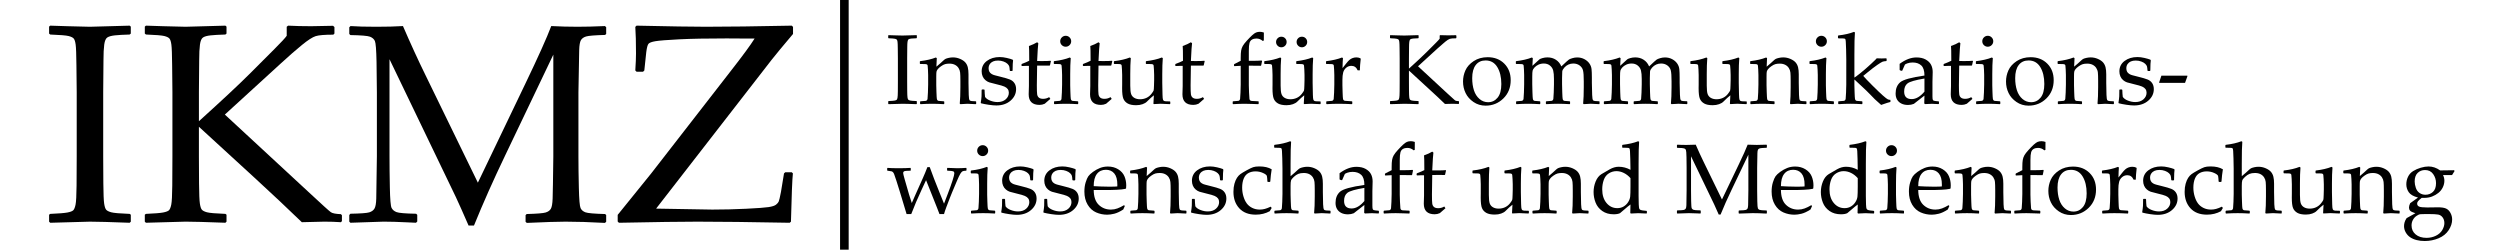 <?xml version="1.0" encoding="utf-8"?>
<!-- Generator: Adobe Illustrator 16.0.0, SVG Export Plug-In . SVG Version: 6.00 Build 0)  -->
<!DOCTYPE svg PUBLIC "-//W3C//DTD SVG 1.1//EN" "http://www.w3.org/Graphics/SVG/1.1/DTD/svg11.dtd">
<svg version="1.1"
	 id="svg2" xmlns:dc="http://purl.org/dc/elements/1.1/" xmlns:cc="http://creativecommons.org/ns#" xmlns:rdf="http://www.w3.org/1999/02/22-rdf-syntax-ns#" xmlns:svg="http://www.w3.org/2000/svg" xmlns:sodipodi="http://sodipodi.sourceforge.net/DTD/sodipodi-0.dtd" xmlns:inkscape="http://www.inkscape.org/namespaces/inkscape" inkscape:version="0.91 r13725" sodipodi:docname="LogoIKMZ.svg"
	 xmlns="http://www.w3.org/2000/svg" xmlns:xlink="http://www.w3.org/1999/xlink" x="0px" y="0px" width="352px" height="35.152px"
	 viewBox="0 0 352 35.152" enable-background="new 0 0 352 35.152" xml:space="preserve">
<sodipodi:namedview  id="base" pagecolor="#ffffff" bordercolor="#666666" borderopacity="1.0" inkscape:zoom="2.8" inkscape:cx="504.69877" inkscape:cy="620.00031" showgrid="false" inkscape:pageshadow="2" inkscape:document-units="px" inkscape:current-layer="g4210" inkscape:window-width="2560" inkscape:window-height="1346" inkscape:window-y="-11" inkscape:window-maximized="1" inkscape:window-x="-11" inkscape:pageopacity="0.0">
	</sodipodi:namedview>
<g id="layer1" inkscape:label="Ebene 1" inkscape:groupmode="layer">
	<g id="g4210">
		<g id="g4218">
			<g enable-background="new    ">
				<path d="M7.068,3.612L9.51,3.69c1.602,0.052,2.649,0.078,3.145,0.078c0.442,0,2.311-0.052,5.605-0.156l0.156,0.137v0.977
					L18.26,4.862c-0.898,0.026-1.592,0.065-2.08,0.117s-0.843,0.149-1.064,0.293c-0.222,0.144-0.368,0.479-0.439,1.006
					c-0.072,0.527-0.107,1.26-0.107,2.197l-0.039,4.492v9.043l0.02,3.809c0.013,1.472,0.052,2.422,0.117,2.852
					c0.065,0.43,0.159,0.716,0.283,0.859c0.124,0.144,0.361,0.264,0.713,0.361s1.217,0.173,2.598,0.225l0.156,0.117v0.977
					l-0.156,0.156c-0.065,0-1.211-0.039-3.438-0.117c-0.925-0.026-1.647-0.039-2.168-0.039c-0.404,0-2.266,0.052-5.586,0.156
					l-0.156-0.156v-0.977l0.156-0.117c1.211-0.052,2.018-0.117,2.422-0.195c0.403-0.078,0.674-0.179,0.811-0.303
					s0.247-0.388,0.332-0.791c0.084-0.403,0.133-1.302,0.146-2.695l0.02-4.121v-9.043L10.76,9.158
					c-0.013-1.484-0.049-2.441-0.107-2.871s-0.15-0.716-0.273-0.859c-0.124-0.144-0.361-0.261-0.713-0.352S8.448,4.913,7.068,4.862
					L6.912,4.725V3.748L7.068,3.612z"/>
				<path d="M28.006,17.069c3.268-2.956,5.628-5.159,7.08-6.611c1.452-1.452,2.649-2.649,3.594-3.594
					c0.944-0.944,1.507-1.553,1.689-1.826v-1.27l0.195-0.156c0.989,0.052,2.07,0.078,3.242,0.078c0.26,0,1.289-0.02,3.086-0.059
					l0.195,0.176v0.918l-0.156,0.156c-1.211,0-2.038,0.068-2.48,0.205c-0.443,0.137-1.091,0.554-1.943,1.25
					c-0.853,0.696-1.833,1.553-2.939,2.568l-7.91,7.227L43.416,27.01c1.888,1.758,2.946,2.715,3.174,2.871
					c0.228,0.156,0.7,0.247,1.416,0.273l0.137,0.156v0.82l-0.137,0.156c-0.755-0.052-1.537-0.078-2.344-0.078
					c-0.482,0-1.537,0.026-3.164,0.078c-1.185-1.12-2.224-2.109-3.115-2.969c-0.892-0.859-4.685-4.349-11.377-10.469v4.16
					l0.02,3.809c0.013,1.472,0.052,2.422,0.117,2.852c0.065,0.43,0.159,0.716,0.283,0.859c0.124,0.144,0.361,0.264,0.713,0.361
					s1.217,0.173,2.598,0.225l0.156,0.117v0.977l-0.156,0.156c-0.065,0-1.211-0.039-3.438-0.117
					c-0.925-0.026-1.647-0.039-2.168-0.039c-0.404,0-2.266,0.052-5.586,0.156l-0.156-0.156v-0.977l0.156-0.117
					c1.211-0.052,2.018-0.117,2.422-0.195c0.403-0.078,0.674-0.179,0.811-0.303s0.247-0.388,0.332-0.791
					c0.084-0.403,0.133-1.302,0.146-2.695l0.02-4.121v-9.043l-0.039-3.809c-0.013-1.484-0.049-2.441-0.107-2.871
					s-0.15-0.716-0.273-0.859c-0.124-0.144-0.361-0.261-0.713-0.352s-1.218-0.163-2.598-0.215l-0.156-0.137V3.748l0.156-0.137
					l2.441,0.078c1.602,0.052,2.649,0.078,3.145,0.078c0.442,0,2.311-0.052,5.605-0.156l0.156,0.137v0.977l-0.156,0.137
					c-0.898,0.026-1.592,0.065-2.08,0.117s-0.843,0.149-1.064,0.293c-0.222,0.144-0.368,0.479-0.439,1.006
					c-0.072,0.527-0.107,1.26-0.107,2.197l-0.039,4.492V17.069z"/>
				<path d="M85.174,3.67l0.176,0.156v0.957L85.193,4.92c-1.433,0.039-2.321,0.11-2.666,0.215c-0.345,0.104-0.589,0.276-0.732,0.518
					c-0.144,0.241-0.225,0.713-0.244,1.416s-0.056,2.688-0.107,5.957v9.004c0,1.302,0.02,2.773,0.059,4.414s0.12,2.595,0.244,2.861
					c0.124,0.267,0.348,0.462,0.674,0.586c0.325,0.124,1.25,0.205,2.773,0.244l0.156,0.137v0.957l-0.176,0.156
					c-2.123-0.117-3.972-0.176-5.547-0.176c-1.068,0-2.884,0.059-5.449,0.176l-0.176-0.156v-0.938l0.156-0.156
					c1.432-0.039,2.321-0.11,2.666-0.215c0.345-0.104,0.589-0.276,0.732-0.518c0.143-0.241,0.228-0.72,0.254-1.436
					c0.026-0.716,0.059-2.695,0.098-5.938V7.694L71.17,21.795c-1.693,3.528-3.171,6.849-4.434,9.961h-0.762
					c-0.729-1.68-1.328-3.021-1.797-4.023L54.842,8.338V21.99c0,1.276,0.016,2.744,0.049,4.404c0.032,1.66,0.114,2.62,0.244,2.881
					c0.13,0.261,0.358,0.456,0.684,0.586c0.325,0.13,1.25,0.208,2.773,0.234l0.156,0.156v0.938l-0.176,0.176l-1.25-0.059
					c-1.289-0.065-2.396-0.098-3.32-0.098c-0.417,0-1.973,0.052-4.668,0.156l-0.156-0.156v-0.938l0.156-0.176
					c1.432-0.026,2.317-0.091,2.656-0.195c0.338-0.104,0.583-0.28,0.732-0.527c0.149-0.247,0.234-0.71,0.254-1.387
					s0.049-2.676,0.088-5.996v-8.945c0-1.185-0.017-2.627-0.049-4.326c-0.033-1.699-0.111-2.683-0.234-2.949
					c-0.124-0.267-0.349-0.466-0.674-0.596c-0.326-0.13-1.25-0.208-2.773-0.234l-0.156-0.156V3.846l0.176-0.176
					c0.898,0.065,2.109,0.098,3.633,0.098c1.432,0,2.682-0.032,3.75-0.098c1.094,2.526,2.142,4.812,3.145,6.855l7.402,15.195
					l6.68-13.926c1.81-3.763,3.027-6.472,3.652-8.125c1.25,0.065,2.48,0.098,3.691,0.098C82.4,3.768,83.689,3.736,85.174,3.67z"/>
				<path d="M86.971,31.19v-0.938l4.707-5.82l11.152-14.355c1.692-2.161,2.832-3.711,3.418-4.648h-0.801l-3.145-0.02
					c-2.761,0-4.984,0.042-6.67,0.127c-1.687,0.085-2.8,0.173-3.34,0.264C91.752,5.89,91.42,6.017,91.297,6.18
					c-0.124,0.163-0.225,0.55-0.303,1.162L90.721,9.92l-0.176,0.176h-0.918L89.451,9.92c0.065-0.989,0.098-1.777,0.098-2.363
					c0-1.589-0.033-2.845-0.098-3.77l0.176-0.176c4.648,0.104,7.897,0.156,9.746,0.156c3.073,0,7.109-0.052,12.109-0.156
					l0.176,0.176v0.996c-1.433,1.692-2.435,2.903-3.008,3.633l-16.27,20.957l7.91,0.137c1.575,0,3.164-0.039,4.766-0.117
					s2.656-0.156,3.164-0.234s0.856-0.192,1.045-0.342c0.188-0.149,0.315-0.3,0.381-0.449c0.065-0.149,0.169-0.596,0.313-1.338
					l0.43-2.617l0.176-0.156h0.918l0.156,0.156c-0.091,0.833-0.183,3.099-0.273,6.797l-0.176,0.156
					c-5.495-0.104-9.831-0.156-13.008-0.156c-2.227,0-5.905,0.052-11.035,0.156L86.971,31.19z"/>
			</g>
			<g enable-background="new    ">
				<path d="M125.118,4.95l0.854,0.027c0.561,0.019,0.927,0.027,1.101,0.027c0.155,0,0.809-0.019,1.962-0.055l0.055,0.048V5.34
					l-0.055,0.048c-0.314,0.009-0.557,0.022-0.728,0.041s-0.295,0.053-0.373,0.103s-0.129,0.168-0.154,0.352
					c-0.025,0.186-0.038,0.441-0.038,0.77l-0.014,1.572v3.165l0.007,1.333c0.004,0.515,0.018,0.848,0.041,0.998
					s0.056,0.251,0.099,0.301s0.126,0.092,0.25,0.127c0.123,0.033,0.426,0.06,0.909,0.078l0.055,0.041v0.342l-0.055,0.055
					c-0.023,0-0.424-0.014-1.203-0.041c-0.324-0.009-0.577-0.014-0.759-0.014c-0.141,0-0.793,0.019-1.955,0.055l-0.055-0.055v-0.342
					l0.055-0.041c0.424-0.019,0.707-0.041,0.848-0.068s0.236-0.063,0.284-0.105c0.048-0.044,0.086-0.136,0.116-0.277
					s0.047-0.456,0.051-0.943l0.007-1.442V8.225l-0.014-1.333c-0.004-0.52-0.017-0.854-0.038-1.005s-0.052-0.251-0.096-0.301
					s-0.126-0.091-0.25-0.123s-0.426-0.057-0.909-0.075l-0.055-0.048V4.998L125.118,4.95z"/>
				<path d="M131.77,8.095l0.13,0.089c-0.027,0.306-0.045,0.706-0.055,1.203c0.365-0.301,0.711-0.606,1.039-0.916
					c0.096-0.087,0.186-0.15,0.27-0.191s0.225-0.084,0.42-0.13s0.396-0.068,0.602-0.068c0.346,0,0.683,0.07,1.008,0.212
					s0.572,0.309,0.738,0.502c0.167,0.194,0.281,0.423,0.345,0.688s0.096,0.59,0.096,0.978v1.203c0,0.077,0.011,0.645,0.034,1.702
					c0.009,0.433,0.057,0.69,0.144,0.772s0.369,0.123,0.848,0.123l0.055,0.055v0.294l-0.055,0.055
					c-0.579-0.036-0.971-0.055-1.176-0.055c-0.119,0-0.451,0.019-0.998,0.055l-0.082-0.075c0.059-0.593,0.089-1.365,0.089-2.317
					v-0.896c0-0.538-0.013-0.925-0.038-1.162s-0.102-0.452-0.229-0.646c-0.127-0.194-0.298-0.345-0.513-0.451
					c-0.214-0.107-0.469-0.161-0.766-0.161c-0.237,0-0.44,0.024-0.608,0.071c-0.168,0.049-0.358,0.146-0.567,0.295
					c-0.209,0.147-0.365,0.287-0.465,0.416c-0.1,0.131-0.161,0.251-0.181,0.363c-0.021,0.111-0.031,0.35-0.031,0.714v1.189
					c0,0.101,0.009,0.423,0.027,0.968c0.018,0.544,0.038,0.862,0.058,0.953s0.051,0.157,0.092,0.198s0.091,0.067,0.15,0.079
					c0.059,0.011,0.305,0.03,0.738,0.058l0.062,0.055v0.287l-0.055,0.062c-0.57-0.036-1.119-0.055-1.647-0.055
					c-0.524,0-1.071,0.019-1.641,0.055l-0.062-0.062v-0.287l0.062-0.055c0.442-0.027,0.691-0.048,0.749-0.062
					s0.107-0.042,0.15-0.086c0.043-0.043,0.073-0.109,0.089-0.197c0.016-0.09,0.034-0.383,0.055-0.883
					c0.021-0.498,0.031-0.876,0.031-1.131v-1.347c0-0.183-0.009-0.431-0.027-0.745s-0.033-0.508-0.044-0.581
					s-0.047-0.126-0.106-0.161c-0.059-0.033-0.178-0.051-0.355-0.051l-0.574-0.007l-0.062-0.055V8.662l0.055-0.055
					C130.439,8.503,131.172,8.332,131.77,8.095z"/>
				<path d="M138.271,12.6h0.294l0.062,0.062c0.009,0.383,0.032,0.711,0.068,0.984c0.141,0.214,0.385,0.389,0.731,0.522
					c0.346,0.135,0.688,0.202,1.025,0.202c0.483,0,0.869-0.13,1.159-0.39s0.434-0.569,0.434-0.93c0-0.196-0.052-0.365-0.157-0.51
					c-0.105-0.143-0.263-0.262-0.475-0.355c-0.212-0.093-0.591-0.203-1.138-0.331c-0.469-0.109-0.797-0.194-0.984-0.257
					c-0.187-0.061-0.367-0.165-0.54-0.311s-0.305-0.324-0.396-0.537c-0.091-0.211-0.137-0.445-0.137-0.7
					c0-0.61,0.243-1.1,0.728-1.466c0.485-0.367,1.09-0.551,1.815-0.551c0.305,0,0.638,0.042,0.998,0.127
					c0.36,0.084,0.633,0.165,0.82,0.242l0.062,0.096c-0.037,0.183-0.059,0.661-0.068,1.436l-0.062,0.062h-0.273l-0.062-0.062
					c-0.018-0.278-0.043-0.473-0.075-0.584c-0.032-0.112-0.114-0.232-0.246-0.363c-0.132-0.129-0.319-0.238-0.561-0.328
					c-0.242-0.088-0.497-0.133-0.766-0.133c-0.278,0-0.512,0.041-0.701,0.123s-0.342,0.206-0.458,0.373
					c-0.116,0.166-0.174,0.367-0.174,0.604c0,0.173,0.035,0.328,0.106,0.465s0.179,0.247,0.325,0.331
					c0.146,0.085,0.298,0.146,0.458,0.182l0.745,0.191c0.638,0.155,1.095,0.289,1.371,0.403s0.489,0.286,0.639,0.517
					c0.15,0.229,0.226,0.509,0.226,0.837c0,0.629-0.26,1.169-0.779,1.62s-1.187,0.677-2.003,0.677c-0.287,0-0.644-0.032-1.07-0.096
					s-0.79-0.135-1.09-0.212l-0.034-0.089l0.068-0.458c0.023-0.142,0.037-0.283,0.041-0.428c0.004-0.143,0.009-0.445,0.014-0.905
					L138.271,12.6z"/>
				<path d="M143.828,9.243V9.066l0.048-0.068c0.428-0.159,0.775-0.308,1.039-0.444c0-1.189-0.014-1.882-0.041-2.078
					c0.469-0.164,0.854-0.34,1.155-0.526l0.164,0.137c-0.045,0.287-0.1,1.121-0.164,2.502c0.228,0.005,0.474,0.007,0.738,0.007
					c0.538,0,0.923-0.014,1.155-0.041l0.048,0.048l-0.13,0.574l-0.055,0.062c-0.232-0.005-0.49-0.007-0.772-0.007
					c-0.255,0-0.583,0.002-0.984,0.007l-0.041,2.782c0,0.643,0.015,1.063,0.044,1.261c0.03,0.199,0.112,0.354,0.246,0.465
					c0.134,0.112,0.334,0.168,0.598,0.168c0.305,0,0.588-0.08,0.848-0.239l0.164,0.246c-0.109,0.077-0.372,0.306-0.786,0.684
					c-0.237,0.109-0.479,0.164-0.725,0.164c-1.025,0-1.538-0.497-1.538-1.49c0-0.364,0.009-0.675,0.027-0.93
					c0.004-0.077,0.007-0.157,0.007-0.239V9.271h-0.28c-0.205,0-0.44,0.009-0.704,0.027L143.828,9.243z"/>
				<path d="M150.63,8.095l0.13,0.089c-0.05,0.597-0.075,1.355-0.075,2.276v1.545c0,0.101,0.009,0.423,0.027,0.968
					c0.018,0.544,0.038,0.862,0.058,0.953s0.051,0.157,0.092,0.198s0.091,0.067,0.15,0.079c0.059,0.011,0.305,0.03,0.738,0.058
					l0.062,0.055v0.287l-0.055,0.062c-0.57-0.036-1.119-0.055-1.647-0.055c-0.524,0-1.071,0.019-1.641,0.055l-0.062-0.062v-0.287
					l0.062-0.055c0.442-0.027,0.691-0.048,0.749-0.062s0.107-0.042,0.15-0.086c0.043-0.043,0.073-0.109,0.089-0.197
					c0.016-0.09,0.034-0.383,0.055-0.883c0.021-0.498,0.031-0.876,0.031-1.131v-1.347c0-0.183-0.009-0.431-0.027-0.745
					s-0.033-0.508-0.044-0.581s-0.047-0.126-0.106-0.161c-0.059-0.033-0.178-0.051-0.355-0.051l-0.574-0.007l-0.062-0.055V8.662
					l0.055-0.055C149.299,8.503,150.033,8.332,150.63,8.095z M150.049,5.039c0.214,0,0.396,0.075,0.547,0.226
					s0.226,0.333,0.226,0.547c0,0.21-0.075,0.39-0.226,0.54s-0.333,0.226-0.547,0.226c-0.209,0-0.391-0.074-0.543-0.222
					c-0.153-0.148-0.229-0.33-0.229-0.544s0.076-0.396,0.229-0.547S149.839,5.039,150.049,5.039z"/>
				<path d="M152.469,9.243V9.066l0.048-0.068c0.428-0.159,0.775-0.308,1.039-0.444c0-1.189-0.014-1.882-0.041-2.078
					c0.469-0.164,0.854-0.34,1.155-0.526l0.164,0.137c-0.045,0.287-0.1,1.121-0.164,2.502c0.228,0.005,0.474,0.007,0.738,0.007
					c0.538,0,0.923-0.014,1.155-0.041l0.048,0.048l-0.13,0.574l-0.055,0.062c-0.232-0.005-0.49-0.007-0.772-0.007
					c-0.255,0-0.583,0.002-0.984,0.007l-0.041,2.782c0,0.643,0.015,1.063,0.044,1.261c0.03,0.199,0.112,0.354,0.246,0.465
					c0.134,0.112,0.334,0.168,0.598,0.168c0.305,0,0.588-0.08,0.848-0.239l0.164,0.246c-0.109,0.077-0.372,0.306-0.786,0.684
					c-0.237,0.109-0.479,0.164-0.725,0.164c-1.025,0-1.538-0.497-1.538-1.49c0-0.364,0.009-0.675,0.027-0.93
					c0.004-0.077,0.007-0.157,0.007-0.239V9.271h-0.28c-0.205,0-0.44,0.009-0.704,0.027L152.469,9.243z"/>
				<path d="M159.086,8.095l0.13,0.089c-0.05,0.597-0.075,1.355-0.075,2.276v1.593c0,0.583,0.044,0.989,0.133,1.217
					s0.243,0.402,0.461,0.523c0.219,0.12,0.479,0.181,0.779,0.181c0.333,0,0.636-0.065,0.909-0.194
					c0.273-0.131,0.502-0.313,0.687-0.551s0.291-0.396,0.318-0.479s0.045-0.313,0.055-0.69l0.021-0.766v-0.738
					c0-0.183-0.009-0.431-0.027-0.745s-0.033-0.508-0.044-0.581s-0.047-0.126-0.106-0.161c-0.059-0.033-0.178-0.051-0.355-0.051
					l-0.574-0.007l-0.062-0.055V8.662l0.055-0.055c0.871-0.104,1.604-0.275,2.201-0.513l0.13,0.089
					c-0.05,0.597-0.075,1.355-0.075,2.276v1.203c0,0.068,0.011,0.627,0.034,1.675c0.009,0.388,0.033,0.623,0.072,0.707
					c0.039,0.085,0.092,0.145,0.161,0.178c0.068,0.035,0.271,0.052,0.608,0.052h0.191l0.062,0.055v0.273l-0.055,0.062
					c-0.643-0.036-1.073-0.055-1.292-0.055c-0.278,0-0.599,0.016-0.964,0.048l-0.062-0.055c0.027-0.465,0.048-0.859,0.062-1.183
					c-0.287,0.224-0.615,0.521-0.984,0.896c-0.141,0.142-0.344,0.26-0.608,0.355s-0.565,0.144-0.902,0.144
					c-0.51,0-0.908-0.081-1.193-0.242c-0.285-0.162-0.486-0.386-0.605-0.67c-0.119-0.285-0.178-0.776-0.178-1.474l0.007-0.54v-1.333
					c0-0.183-0.009-0.431-0.027-0.745s-0.033-0.508-0.044-0.581s-0.047-0.126-0.106-0.161c-0.059-0.033-0.178-0.051-0.355-0.051
					l-0.574-0.007l-0.062-0.055V8.662l0.055-0.055C157.755,8.503,158.489,8.332,159.086,8.095z"/>
				<path d="M165.478,9.243V9.066l0.048-0.068c0.428-0.159,0.775-0.308,1.039-0.444c0-1.189-0.014-1.882-0.041-2.078
					c0.469-0.164,0.854-0.34,1.155-0.526l0.164,0.137c-0.045,0.287-0.1,1.121-0.164,2.502c0.228,0.005,0.474,0.007,0.738,0.007
					c0.538,0,0.923-0.014,1.155-0.041l0.048,0.048l-0.13,0.574l-0.055,0.062c-0.232-0.005-0.49-0.007-0.772-0.007
					c-0.255,0-0.583,0.002-0.984,0.007l-0.041,2.782c0,0.643,0.015,1.063,0.044,1.261c0.03,0.199,0.112,0.354,0.246,0.465
					c0.134,0.112,0.334,0.168,0.598,0.168c0.305,0,0.588-0.08,0.848-0.239l0.164,0.246c-0.109,0.077-0.372,0.306-0.786,0.684
					c-0.237,0.109-0.479,0.164-0.725,0.164c-1.025,0-1.538-0.497-1.538-1.49c0-0.364,0.009-0.675,0.027-0.93
					c0.004-0.077,0.007-0.157,0.007-0.239V9.271h-0.28c-0.205,0-0.44,0.009-0.704,0.027L165.478,9.243z"/>
				<path d="M177.167,14.261l0.055,0.055v0.287l-0.055,0.062c-0.142,0-0.407-0.009-0.8-0.027c-0.355-0.019-0.722-0.027-1.101-0.027
					c-0.492,0-1.042,0.019-1.647,0.055l-0.055-0.062v-0.287l0.055-0.055c0.442-0.027,0.693-0.048,0.752-0.062
					s0.109-0.042,0.15-0.086c0.041-0.043,0.069-0.109,0.085-0.197c0.016-0.09,0.034-0.383,0.055-0.883
					c0.021-0.498,0.031-0.876,0.031-1.131V9.264l-0.882,0.048l-0.062-0.055V9.086l0.048-0.068l0.896-0.458V8.15
					c0-0.456,0.021-0.801,0.062-1.036c0.041-0.234,0.117-0.451,0.229-0.648c0.112-0.199,0.307-0.449,0.584-0.752
					c0.278-0.304,0.522-0.552,0.731-0.746c0.209-0.193,0.393-0.323,0.547-0.389c0.154-0.066,0.338-0.1,0.547-0.1
					c0.174,0,0.359,0.034,0.561,0.103l-0.007,1.121l-0.157,0.062c-0.256-0.228-0.551-0.342-0.889-0.342
					c-0.236,0-0.442,0.049-0.615,0.146c-0.173,0.099-0.292,0.258-0.355,0.479c-0.064,0.222-0.096,0.587-0.096,1.098V8.56h0.731
					c0.378,0,0.735-0.014,1.073-0.041l0.062,0.075l-0.123,0.602l-0.062,0.068c-0.137-0.005-0.226-0.007-0.267-0.007L176.36,9.25
					h-0.526v2.755c0,0.146,0.01,0.479,0.031,1.001c0.021,0.522,0.04,0.829,0.058,0.92s0.049,0.157,0.092,0.198
					s0.114,0.07,0.212,0.089S176.639,14.247,177.167,14.261z"/>
				<path d="M180.257,8.095l0.13,0.089c-0.051,0.597-0.075,1.355-0.075,2.276v1.593c0,0.583,0.044,0.989,0.134,1.217
					c0.088,0.228,0.242,0.402,0.461,0.523c0.219,0.12,0.479,0.181,0.779,0.181c0.332,0,0.636-0.065,0.909-0.194
					c0.273-0.131,0.503-0.313,0.687-0.551c0.186-0.237,0.291-0.396,0.318-0.479s0.045-0.313,0.055-0.69l0.021-0.766v-0.738
					c0-0.183-0.009-0.431-0.027-0.745s-0.033-0.508-0.044-0.581c-0.012-0.073-0.047-0.126-0.106-0.161
					c-0.06-0.033-0.178-0.051-0.355-0.051l-0.574-0.007l-0.062-0.055V8.662l0.055-0.055c0.871-0.104,1.604-0.275,2.201-0.513
					l0.13,0.089c-0.05,0.597-0.075,1.355-0.075,2.276v1.203c0,0.068,0.012,0.627,0.034,1.675c0.009,0.388,0.033,0.623,0.071,0.707
					c0.039,0.085,0.093,0.145,0.161,0.178c0.068,0.035,0.271,0.052,0.608,0.052h0.191l0.062,0.055v0.273l-0.055,0.062
					c-0.643-0.036-1.073-0.055-1.292-0.055c-0.277,0-0.6,0.016-0.964,0.048l-0.062-0.055c0.027-0.465,0.048-0.859,0.062-1.183
					c-0.287,0.224-0.615,0.521-0.984,0.896c-0.142,0.142-0.345,0.26-0.608,0.355s-0.564,0.144-0.902,0.144
					c-0.51,0-0.908-0.081-1.193-0.242c-0.284-0.162-0.486-0.386-0.604-0.67c-0.118-0.285-0.178-0.776-0.178-1.474l0.007-0.54v-1.333
					c0-0.183-0.01-0.431-0.027-0.745s-0.033-0.508-0.045-0.581c-0.011-0.073-0.047-0.126-0.105-0.161
					c-0.059-0.033-0.178-0.051-0.355-0.051l-0.574-0.007l-0.062-0.055V8.662l0.055-0.055C178.926,8.503,179.66,8.332,180.257,8.095z
					 M180.414,6.659c-0.205,0-0.381-0.073-0.526-0.219s-0.219-0.321-0.219-0.526s0.073-0.381,0.219-0.526s0.321-0.219,0.526-0.219
					c0.209,0,0.387,0.071,0.529,0.216c0.145,0.143,0.216,0.319,0.216,0.529c0,0.205-0.073,0.381-0.219,0.526
					S180.619,6.659,180.414,6.659z M183.306,6.659c-0.205,0-0.38-0.073-0.526-0.219s-0.219-0.321-0.219-0.526
					c0-0.21,0.072-0.387,0.215-0.529c0.145-0.145,0.32-0.216,0.53-0.216s0.386,0.071,0.53,0.216
					c0.143,0.143,0.215,0.319,0.215,0.529c0,0.205-0.072,0.381-0.219,0.526S183.511,6.659,183.306,6.659z"/>
				<path d="M188.959,8.095l0.13,0.089c-0.027,0.265-0.048,0.733-0.062,1.408l0.513-0.649c0.169-0.214,0.317-0.38,0.448-0.495
					c0.129-0.117,0.281-0.207,0.454-0.271s0.351-0.096,0.533-0.096c0.2,0,0.39,0.041,0.567,0.123l0.048,0.096
					c-0.073,0.606-0.114,1.14-0.123,1.6h-0.308c-0.182-0.419-0.477-0.629-0.882-0.629c-0.282,0-0.528,0.09-0.738,0.271
					c-0.21,0.18-0.35,0.405-0.421,0.676c-0.07,0.271-0.105,0.614-0.105,1.029v0.759c0,0.137,0.01,0.472,0.027,1.005
					s0.037,0.841,0.059,0.923c0.02,0.082,0.052,0.143,0.096,0.181c0.043,0.039,0.1,0.065,0.17,0.079
					c0.071,0.014,0.396,0.036,0.975,0.068l0.062,0.055v0.287l-0.062,0.062c-0.605-0.036-1.24-0.055-1.9-0.055
					c-0.523,0-1.07,0.019-1.641,0.055l-0.062-0.062v-0.287l0.062-0.055c0.441-0.027,0.691-0.048,0.748-0.062
					c0.058-0.014,0.107-0.042,0.15-0.086c0.044-0.043,0.073-0.109,0.09-0.197c0.016-0.09,0.033-0.383,0.055-0.883
					c0.02-0.498,0.03-0.876,0.03-1.131v-1.347c0-0.183-0.009-0.431-0.027-0.745s-0.033-0.508-0.044-0.581
					c-0.012-0.073-0.047-0.126-0.106-0.161c-0.06-0.033-0.178-0.051-0.355-0.051l-0.574-0.007l-0.062-0.055V8.662l0.055-0.055
					C187.629,8.503,188.361,8.332,188.959,8.095z"/>
				<path d="M198.379,9.66c1.145-1.034,1.97-1.806,2.479-2.314c0.508-0.508,0.927-0.927,1.258-1.258
					c0.33-0.33,0.527-0.543,0.591-0.639V5.005l0.068-0.055c0.347,0.019,0.725,0.027,1.135,0.027c0.091,0,0.451-0.007,1.08-0.021
					l0.068,0.062V5.34l-0.055,0.055c-0.424,0-0.714,0.023-0.868,0.072c-0.154,0.047-0.382,0.193-0.68,0.438
					c-0.299,0.243-0.643,0.543-1.029,0.898l-2.769,2.529l4.115,3.808c0.661,0.615,1.031,0.95,1.11,1.005
					c0.08,0.055,0.246,0.087,0.496,0.096l0.048,0.055v0.287l-0.048,0.055c-0.264-0.019-0.537-0.027-0.82-0.027
					c-0.168,0-0.537,0.009-1.107,0.027c-0.414-0.392-0.778-0.738-1.09-1.039c-0.313-0.301-1.641-1.522-3.982-3.664v1.456
					l0.007,1.333c0.005,0.515,0.019,0.848,0.041,0.998s0.056,0.251,0.099,0.301c0.044,0.05,0.127,0.092,0.25,0.127
					c0.123,0.033,0.426,0.06,0.909,0.078l0.055,0.041v0.342l-0.055,0.055c-0.022,0-0.424-0.014-1.203-0.041
					c-0.323-0.009-0.577-0.014-0.759-0.014c-0.141,0-0.793,0.019-1.955,0.055l-0.055-0.055v-0.342l0.055-0.041
					c0.424-0.019,0.707-0.041,0.848-0.068s0.236-0.063,0.283-0.105c0.049-0.044,0.087-0.136,0.117-0.277
					c0.029-0.142,0.047-0.456,0.051-0.943l0.007-1.442V8.225l-0.014-1.333c-0.005-0.52-0.017-0.854-0.038-1.005
					c-0.02-0.15-0.052-0.251-0.096-0.301c-0.043-0.05-0.126-0.091-0.249-0.123s-0.427-0.057-0.909-0.075l-0.055-0.048V4.998
					l0.055-0.048l0.854,0.027c0.561,0.019,0.927,0.027,1.101,0.027c0.154,0,0.809-0.019,1.962-0.055l0.055,0.048V5.34l-0.055,0.048
					c-0.314,0.009-0.558,0.022-0.728,0.041c-0.172,0.019-0.295,0.053-0.373,0.103s-0.129,0.168-0.154,0.352
					c-0.024,0.186-0.037,0.441-0.037,0.77l-0.014,1.572V9.66z"/>
				<path d="M205.994,11.479c0-0.542,0.111-1.065,0.335-1.568c0.224-0.504,0.612-0.939,1.165-1.307
					c0.555-0.366,1.211-0.55,1.973-0.55c0.957,0,1.736,0.302,2.338,0.905c0.602,0.604,0.902,1.38,0.902,2.328
					c0,1.044-0.346,1.902-1.035,2.577c-0.691,0.675-1.523,1.012-2.499,1.012c-0.638,0-1.208-0.172-1.709-0.517
					c-0.501-0.344-0.872-0.764-1.11-1.261C206.113,12.602,205.994,12.062,205.994,11.479z M207.286,11.007
					c0,0.638,0.082,1.209,0.246,1.712c0.164,0.504,0.424,0.908,0.779,1.214s0.761,0.458,1.217,0.458
					c0.538,0,0.981-0.213,1.333-0.639c0.352-0.427,0.526-1.068,0.526-1.925c0-0.971-0.19-1.766-0.571-2.386
					c-0.38-0.62-0.928-0.93-1.644-0.93c-0.593,0-1.056,0.214-1.388,0.643S207.286,10.2,207.286,11.007z"/>
				<path d="M215.688,8.095l0.13,0.089c-0.027,0.301-0.046,0.661-0.055,1.08l0.649-0.595c0.182-0.169,0.303-0.276,0.362-0.325
					c0.06-0.047,0.198-0.104,0.417-0.167s0.449-0.096,0.69-0.096c0.456,0,0.854,0.112,1.196,0.339
					c0.342,0.225,0.595,0.536,0.759,0.933c0.615-0.583,0.974-0.907,1.077-0.971c0.102-0.063,0.266-0.129,0.488-0.194
					c0.223-0.066,0.447-0.1,0.67-0.1c0.359,0,0.69,0.077,0.991,0.232s0.54,0.357,0.718,0.608s0.281,0.521,0.311,0.813
					c0.03,0.292,0.045,0.692,0.045,1.203v0.718c0,0.077,0.014,0.645,0.041,1.702c0.01,0.433,0.057,0.69,0.144,0.772
					s0.366,0.123,0.841,0.123l0.055,0.055v0.294l-0.055,0.055c-0.578-0.036-0.971-0.055-1.176-0.055
					c-0.113,0-0.444,0.019-0.991,0.055l-0.089-0.075c0.059-0.593,0.089-1.365,0.089-2.317v-0.82c0-0.725-0.034-1.231-0.103-1.521
					c-0.068-0.289-0.229-0.525-0.479-0.711c-0.25-0.184-0.549-0.276-0.896-0.276c-0.246,0-0.476,0.049-0.69,0.147
					c-0.215,0.098-0.406,0.243-0.578,0.438c-0.17,0.193-0.266,0.373-0.283,0.539c-0.018,0.167-0.027,0.474-0.027,0.92v0.854
					c0,0.2,0.01,0.576,0.027,1.128s0.037,0.873,0.059,0.964c0.02,0.091,0.052,0.156,0.096,0.194c0.043,0.039,0.093,0.064,0.15,0.076
					c0.057,0.011,0.301,0.03,0.734,0.058l0.062,0.055v0.287l-0.055,0.062c-0.569-0.036-1.118-0.055-1.647-0.055
					c-0.488,0-1.035,0.019-1.641,0.055l-0.062-0.062v-0.287l0.062-0.055c0.441-0.027,0.691-0.048,0.748-0.062
					c0.058-0.014,0.107-0.042,0.15-0.086c0.044-0.043,0.073-0.109,0.09-0.197c0.016-0.09,0.033-0.383,0.055-0.883
					c0.02-0.498,0.03-0.876,0.03-1.131v-0.779c0-0.515-0.035-0.911-0.106-1.189c-0.07-0.278-0.222-0.513-0.454-0.704
					s-0.524-0.287-0.875-0.287c-0.273,0-0.522,0.054-0.749,0.161c-0.225,0.106-0.41,0.238-0.553,0.396
					c-0.145,0.156-0.232,0.304-0.268,0.44c-0.033,0.137-0.051,0.433-0.051,0.889v1.012c0,0.2,0.01,0.576,0.027,1.128
					s0.037,0.873,0.059,0.964c0.02,0.091,0.052,0.156,0.096,0.194c0.043,0.039,0.093,0.064,0.15,0.076
					c0.057,0.011,0.301,0.03,0.734,0.058l0.062,0.055v0.287l-0.055,0.062c-0.569-0.036-1.118-0.055-1.647-0.055
					c-0.523,0-1.07,0.019-1.641,0.055l-0.062-0.062v-0.287l0.062-0.055c0.441-0.027,0.691-0.048,0.748-0.062
					c0.058-0.014,0.107-0.042,0.15-0.086c0.044-0.043,0.073-0.109,0.09-0.197c0.016-0.09,0.033-0.383,0.055-0.883
					c0.02-0.498,0.03-0.876,0.03-1.131v-1.347c0-0.183-0.009-0.431-0.027-0.745s-0.033-0.508-0.044-0.581
					c-0.012-0.073-0.047-0.126-0.106-0.161c-0.06-0.033-0.178-0.051-0.355-0.051l-0.574-0.007l-0.062-0.055V8.662l0.055-0.055
					C214.357,8.503,215.09,8.332,215.688,8.095z"/>
				<path d="M228.047,8.095l0.13,0.089c-0.027,0.301-0.046,0.661-0.055,1.08l0.649-0.595c0.182-0.169,0.303-0.276,0.362-0.325
					c0.06-0.047,0.198-0.104,0.417-0.167s0.449-0.096,0.69-0.096c0.456,0,0.854,0.112,1.196,0.339
					c0.342,0.225,0.595,0.536,0.759,0.933c0.615-0.583,0.974-0.907,1.077-0.971c0.102-0.063,0.266-0.129,0.488-0.194
					c0.223-0.066,0.447-0.1,0.67-0.1c0.359,0,0.69,0.077,0.991,0.232s0.54,0.357,0.718,0.608s0.281,0.521,0.311,0.813
					c0.03,0.292,0.045,0.692,0.045,1.203v0.718c0,0.077,0.014,0.645,0.041,1.702c0.01,0.433,0.057,0.69,0.144,0.772
					s0.366,0.123,0.841,0.123l0.055,0.055v0.294l-0.055,0.055c-0.578-0.036-0.971-0.055-1.176-0.055
					c-0.113,0-0.444,0.019-0.991,0.055l-0.089-0.075c0.059-0.593,0.089-1.365,0.089-2.317v-0.82c0-0.725-0.034-1.231-0.103-1.521
					c-0.068-0.289-0.229-0.525-0.479-0.711c-0.25-0.184-0.549-0.276-0.896-0.276c-0.246,0-0.476,0.049-0.69,0.147
					c-0.215,0.098-0.406,0.243-0.578,0.438c-0.17,0.193-0.266,0.373-0.283,0.539c-0.018,0.167-0.027,0.474-0.027,0.92v0.854
					c0,0.2,0.01,0.576,0.027,1.128s0.037,0.873,0.059,0.964c0.02,0.091,0.052,0.156,0.096,0.194c0.043,0.039,0.093,0.064,0.15,0.076
					c0.057,0.011,0.301,0.03,0.734,0.058l0.062,0.055v0.287l-0.055,0.062c-0.569-0.036-1.118-0.055-1.647-0.055
					c-0.488,0-1.035,0.019-1.641,0.055l-0.062-0.062v-0.287l0.062-0.055c0.441-0.027,0.691-0.048,0.748-0.062
					c0.058-0.014,0.107-0.042,0.15-0.086c0.044-0.043,0.073-0.109,0.09-0.197c0.016-0.09,0.033-0.383,0.055-0.883
					c0.02-0.498,0.03-0.876,0.03-1.131v-0.779c0-0.515-0.035-0.911-0.106-1.189c-0.07-0.278-0.222-0.513-0.454-0.704
					s-0.524-0.287-0.875-0.287c-0.273,0-0.522,0.054-0.749,0.161c-0.225,0.106-0.41,0.238-0.553,0.396
					c-0.145,0.156-0.232,0.304-0.268,0.44c-0.033,0.137-0.051,0.433-0.051,0.889v1.012c0,0.2,0.01,0.576,0.027,1.128
					s0.037,0.873,0.059,0.964c0.02,0.091,0.052,0.156,0.096,0.194c0.043,0.039,0.093,0.064,0.15,0.076
					c0.057,0.011,0.301,0.03,0.734,0.058l0.062,0.055v0.287l-0.055,0.062c-0.569-0.036-1.118-0.055-1.647-0.055
					c-0.523,0-1.07,0.019-1.641,0.055l-0.062-0.062v-0.287l0.062-0.055c0.441-0.027,0.691-0.048,0.748-0.062
					c0.058-0.014,0.107-0.042,0.15-0.086c0.044-0.043,0.073-0.109,0.09-0.197c0.016-0.09,0.033-0.383,0.055-0.883
					c0.02-0.498,0.03-0.876,0.03-1.131v-1.347c0-0.183-0.009-0.431-0.027-0.745s-0.033-0.508-0.044-0.581
					c-0.012-0.073-0.047-0.126-0.106-0.161c-0.06-0.033-0.178-0.051-0.355-0.051l-0.574-0.007l-0.062-0.055V8.662l0.055-0.055
					C226.717,8.503,227.449,8.332,228.047,8.095z"/>
				<path d="M240.256,8.095l0.13,0.089c-0.05,0.597-0.075,1.355-0.075,2.276v1.593c0,0.583,0.045,0.989,0.133,1.217
					c0.09,0.228,0.243,0.402,0.462,0.523c0.219,0.12,0.479,0.181,0.779,0.181c0.333,0,0.636-0.065,0.909-0.194
					c0.273-0.131,0.502-0.313,0.688-0.551c0.184-0.237,0.29-0.396,0.317-0.479s0.046-0.313,0.055-0.69l0.021-0.766v-0.738
					c0-0.183-0.01-0.431-0.027-0.745s-0.033-0.508-0.045-0.581c-0.011-0.073-0.047-0.126-0.105-0.161
					c-0.059-0.033-0.178-0.051-0.355-0.051l-0.574-0.007l-0.062-0.055V8.662l0.055-0.055c0.87-0.104,1.604-0.275,2.201-0.513
					l0.13,0.089c-0.051,0.597-0.075,1.355-0.075,2.276v1.203c0,0.068,0.011,0.627,0.034,1.675c0.01,0.388,0.033,0.623,0.072,0.707
					c0.038,0.085,0.092,0.145,0.16,0.178c0.068,0.035,0.271,0.052,0.608,0.052h0.191l0.062,0.055v0.273l-0.055,0.062
					c-0.643-0.036-1.073-0.055-1.292-0.055c-0.278,0-0.599,0.016-0.964,0.048l-0.062-0.055c0.027-0.465,0.048-0.859,0.062-1.183
					c-0.287,0.224-0.615,0.521-0.984,0.896c-0.141,0.142-0.344,0.26-0.608,0.355s-0.565,0.144-0.902,0.144
					c-0.511,0-0.908-0.081-1.192-0.242c-0.285-0.162-0.486-0.386-0.605-0.67c-0.119-0.285-0.178-0.776-0.178-1.474l0.007-0.54
					v-1.333c0-0.183-0.009-0.431-0.027-0.745s-0.033-0.508-0.044-0.581c-0.012-0.073-0.047-0.126-0.106-0.161
					c-0.06-0.033-0.178-0.051-0.355-0.051l-0.574-0.007L238,8.956V8.662l0.055-0.055C238.926,8.503,239.658,8.332,240.256,8.095z"/>
				<path d="M248.671,8.095l0.13,0.089c-0.027,0.306-0.045,0.706-0.055,1.203c0.365-0.301,0.711-0.606,1.039-0.916
					c0.096-0.087,0.186-0.15,0.27-0.191c0.085-0.041,0.225-0.084,0.421-0.13s0.396-0.068,0.602-0.068
					c0.347,0,0.683,0.07,1.009,0.212c0.325,0.142,0.571,0.309,0.738,0.502c0.166,0.194,0.281,0.423,0.345,0.688
					s0.096,0.59,0.096,0.978v1.203c0,0.077,0.011,0.645,0.034,1.702c0.01,0.433,0.057,0.69,0.144,0.772s0.369,0.123,0.848,0.123
					l0.055,0.055v0.294l-0.055,0.055c-0.579-0.036-0.971-0.055-1.176-0.055c-0.118,0-0.451,0.019-0.998,0.055l-0.082-0.075
					c0.06-0.593,0.089-1.365,0.089-2.317v-0.896c0-0.538-0.013-0.925-0.037-1.162c-0.025-0.237-0.102-0.452-0.229-0.646
					c-0.128-0.194-0.298-0.345-0.513-0.451c-0.215-0.107-0.469-0.161-0.766-0.161c-0.236,0-0.439,0.024-0.608,0.071
					c-0.169,0.049-0.358,0.146-0.567,0.295c-0.209,0.147-0.365,0.287-0.465,0.416c-0.1,0.131-0.16,0.251-0.182,0.363
					c-0.02,0.111-0.03,0.35-0.03,0.714v1.189c0,0.101,0.009,0.423,0.027,0.968c0.019,0.544,0.038,0.862,0.058,0.953
					c0.021,0.091,0.052,0.157,0.093,0.198s0.091,0.067,0.15,0.079c0.06,0.011,0.306,0.03,0.738,0.058l0.062,0.055v0.287
					l-0.055,0.062c-0.57-0.036-1.119-0.055-1.647-0.055c-0.524,0-1.071,0.019-1.641,0.055l-0.062-0.062v-0.287l0.062-0.055
					c0.442-0.027,0.691-0.048,0.749-0.062c0.057-0.014,0.106-0.042,0.15-0.086c0.043-0.043,0.072-0.109,0.088-0.197
					c0.017-0.09,0.035-0.383,0.055-0.883c0.021-0.498,0.031-0.876,0.031-1.131v-1.347c0-0.183-0.01-0.431-0.027-0.745
					s-0.033-0.508-0.045-0.581c-0.011-0.073-0.047-0.126-0.105-0.161c-0.059-0.033-0.178-0.051-0.355-0.051l-0.574-0.007
					l-0.062-0.055V8.662l0.055-0.055C247.34,8.503,248.074,8.332,248.671,8.095z"/>
				<path d="M257.031,8.095l0.13,0.089c-0.05,0.597-0.075,1.355-0.075,2.276v1.545c0,0.101,0.01,0.423,0.027,0.968
					c0.018,0.544,0.037,0.862,0.059,0.953c0.02,0.091,0.051,0.157,0.092,0.198s0.092,0.067,0.15,0.079
					c0.059,0.011,0.305,0.03,0.738,0.058l0.062,0.055v0.287l-0.055,0.062c-0.569-0.036-1.118-0.055-1.647-0.055
					c-0.523,0-1.07,0.019-1.641,0.055l-0.062-0.062v-0.287l0.062-0.055c0.441-0.027,0.691-0.048,0.748-0.062
					c0.058-0.014,0.107-0.042,0.15-0.086c0.044-0.043,0.073-0.109,0.09-0.197c0.016-0.09,0.033-0.383,0.055-0.883
					c0.02-0.498,0.03-0.876,0.03-1.131v-1.347c0-0.183-0.009-0.431-0.027-0.745s-0.033-0.508-0.044-0.581
					c-0.012-0.073-0.047-0.126-0.106-0.161c-0.06-0.033-0.178-0.051-0.355-0.051l-0.574-0.007l-0.062-0.055V8.662l0.055-0.055
					C255.701,8.503,256.434,8.332,257.031,8.095z M256.45,5.039c0.214,0,0.396,0.075,0.547,0.226s0.226,0.333,0.226,0.547
					c0,0.21-0.075,0.39-0.226,0.54s-0.333,0.226-0.547,0.226c-0.21,0-0.391-0.074-0.544-0.222c-0.152-0.148-0.229-0.33-0.229-0.544
					s0.076-0.396,0.229-0.547C256.06,5.115,256.24,5.039,256.45,5.039z"/>
				<path d="M261.044,4.486l0.13,0.082c-0.051,0.524-0.075,1.574-0.075,3.151v3.206c0.155-0.091,0.46-0.32,0.916-0.687
					c0.456-0.367,0.938-0.787,1.446-1.258c0.508-0.473,0.769-0.729,0.782-0.77c0.388,0.014,0.62,0.021,0.697,0.021
					c0.104,0,0.317-0.007,0.636-0.021l0.062,0.062v0.267l-0.055,0.062c-0.228,0.014-0.402,0.043-0.522,0.089
					c-0.121,0.046-0.367,0.196-0.738,0.451c-0.372,0.255-0.811,0.59-1.316,1.005l-0.663,0.54c0.241,0.282,0.664,0.726,1.269,1.33
					c0.604,0.604,1.092,1.071,1.466,1.404s0.618,0.523,0.731,0.57c0.113,0.049,0.234,0.072,0.362,0.072v0.294
					c-0.169,0.032-0.604,0.171-1.306,0.417c-0.475-0.41-0.775-0.682-0.902-0.813l-0.506-0.52l-0.602-0.608
					c-0.188-0.187-0.438-0.424-0.752-0.711l-1.005-0.93v0.813c0,0.101,0.009,0.423,0.027,0.968c0.019,0.544,0.038,0.862,0.058,0.953
					c0.021,0.091,0.052,0.157,0.093,0.198s0.091,0.067,0.15,0.079c0.06,0.011,0.306,0.03,0.738,0.058l0.062,0.055v0.287
					l-0.055,0.062c-0.57-0.036-1.119-0.055-1.647-0.055c-0.524,0-1.071,0.019-1.641,0.055l-0.062-0.062v-0.287l0.062-0.055
					c0.442-0.027,0.691-0.048,0.749-0.062c0.057-0.014,0.106-0.042,0.15-0.086c0.043-0.043,0.072-0.109,0.088-0.197
					c0.017-0.09,0.035-0.383,0.055-0.883c0.021-0.498,0.031-0.876,0.031-1.131V8.362l-0.027-1.449
					c-0.014-0.506-0.028-0.856-0.045-1.053c-0.016-0.196-0.037-0.313-0.064-0.349s-0.075-0.063-0.144-0.082
					s-0.345-0.027-0.827-0.027l-0.062-0.062V5.053l0.055-0.062C259.713,4.891,260.447,4.723,261.044,4.486z"/>
				<path d="M267.791,9.975l-0.267-0.068l-0.055-0.068V8.99c0.812-0.602,1.6-0.902,2.365-0.902c0.524,0,0.96,0.098,1.306,0.294
					s0.598,0.44,0.752,0.735c0.154,0.293,0.232,0.637,0.232,1.028l-0.034,1.374v2.037c0,0.278,0.02,0.446,0.058,0.506
					c0.039,0.06,0.084,0.1,0.134,0.119c0.05,0.021,0.144,0.038,0.28,0.052l0.39,0.034l0.055,0.062v0.273l-0.055,0.055
					c-0.333-0.027-0.643-0.041-0.93-0.041c-0.273,0-0.602,0.014-0.984,0.041l-0.103-0.096l0.027-1.101l-1.49,1.162
					c-0.25,0.104-0.523,0.157-0.82,0.157c-0.365,0-0.678-0.066-0.939-0.198c-0.263-0.132-0.463-0.316-0.602-0.554
					c-0.14-0.237-0.209-0.524-0.209-0.861c0-0.67,0.209-1.192,0.629-1.569c0.42-0.375,1.563-0.695,3.432-0.96
					c0-0.675-0.15-1.149-0.451-1.425c-0.301-0.276-0.704-0.414-1.21-0.414c-0.265,0-0.505,0.039-0.722,0.116
					c-0.216,0.077-0.34,0.14-0.372,0.188c-0.032,0.047-0.155,0.326-0.369,0.837L267.791,9.975z M270.963,11.055
					c-1.275,0.214-2.071,0.444-2.386,0.69s-0.472,0.627-0.472,1.142c0,0.711,0.354,1.066,1.06,1.066
					c0.606,0,1.206-0.351,1.798-1.053V11.055z"/>
				<path d="M273.656,9.243V9.066l0.048-0.068c0.429-0.159,0.774-0.308,1.039-0.444c0-1.189-0.014-1.882-0.041-2.078
					c0.47-0.164,0.854-0.34,1.155-0.526l0.164,0.137c-0.045,0.287-0.1,1.121-0.164,2.502c0.229,0.005,0.475,0.007,0.738,0.007
					c0.537,0,0.923-0.014,1.155-0.041l0.048,0.048l-0.13,0.574l-0.055,0.062c-0.232-0.005-0.489-0.007-0.772-0.007
					c-0.256,0-0.584,0.002-0.984,0.007l-0.041,2.782c0,0.643,0.015,1.063,0.045,1.261c0.029,0.199,0.111,0.354,0.246,0.465
					c0.134,0.112,0.334,0.168,0.598,0.168c0.305,0,0.588-0.08,0.848-0.239l0.164,0.246c-0.109,0.077-0.371,0.306-0.786,0.684
					c-0.237,0.109-0.479,0.164-0.725,0.164c-1.025,0-1.538-0.497-1.538-1.49c0-0.364,0.01-0.675,0.027-0.93
					c0.004-0.077,0.007-0.157,0.007-0.239V9.271h-0.28c-0.205,0-0.439,0.009-0.704,0.027L273.656,9.243z"/>
				<path d="M280.458,8.095l0.13,0.089c-0.051,0.597-0.075,1.355-0.075,2.276v1.545c0,0.101,0.009,0.423,0.027,0.968
					c0.019,0.544,0.038,0.862,0.058,0.953c0.021,0.091,0.052,0.157,0.093,0.198s0.091,0.067,0.15,0.079
					c0.06,0.011,0.306,0.03,0.738,0.058l0.062,0.055v0.287l-0.055,0.062c-0.57-0.036-1.119-0.055-1.647-0.055
					c-0.524,0-1.071,0.019-1.641,0.055l-0.062-0.062v-0.287l0.062-0.055c0.442-0.027,0.691-0.048,0.749-0.062
					c0.057-0.014,0.106-0.042,0.15-0.086c0.043-0.043,0.072-0.109,0.088-0.197c0.017-0.09,0.035-0.383,0.055-0.883
					c0.021-0.498,0.031-0.876,0.031-1.131v-1.347c0-0.183-0.01-0.431-0.027-0.745s-0.033-0.508-0.045-0.581
					c-0.011-0.073-0.047-0.126-0.105-0.161c-0.059-0.033-0.178-0.051-0.355-0.051l-0.574-0.007l-0.062-0.055V8.662l0.055-0.055
					C279.127,8.503,279.861,8.332,280.458,8.095z M279.877,5.039c0.215,0,0.396,0.075,0.547,0.226s0.226,0.333,0.226,0.547
					c0,0.21-0.075,0.39-0.226,0.54s-0.332,0.226-0.547,0.226c-0.209,0-0.391-0.074-0.543-0.222c-0.153-0.148-0.229-0.33-0.229-0.544
					s0.076-0.396,0.229-0.547C279.486,5.115,279.668,5.039,279.877,5.039z"/>
				<path d="M282.447,11.479c0-0.542,0.111-1.065,0.335-1.568c0.224-0.504,0.612-0.939,1.165-1.307
					c0.555-0.366,1.211-0.55,1.973-0.55c0.957,0,1.736,0.302,2.338,0.905c0.602,0.604,0.902,1.38,0.902,2.328
					c0,1.044-0.346,1.902-1.035,2.577c-0.691,0.675-1.523,1.012-2.499,1.012c-0.638,0-1.208-0.172-1.709-0.517
					c-0.501-0.344-0.872-0.764-1.11-1.261C282.566,12.602,282.447,12.062,282.447,11.479z M283.739,11.007
					c0,0.638,0.082,1.209,0.246,1.712c0.164,0.504,0.424,0.908,0.779,1.214s0.761,0.458,1.217,0.458
					c0.538,0,0.981-0.213,1.333-0.639c0.352-0.427,0.526-1.068,0.526-1.925c0-0.971-0.19-1.766-0.571-2.386
					c-0.38-0.62-0.928-0.93-1.644-0.93c-0.593,0-1.056,0.214-1.388,0.643S283.739,10.2,283.739,11.007z"/>
				<path d="M291.963,8.095l0.13,0.089c-0.027,0.306-0.046,0.706-0.055,1.203c0.364-0.301,0.711-0.606,1.039-0.916
					c0.096-0.087,0.186-0.15,0.271-0.191c0.084-0.041,0.225-0.084,0.42-0.13s0.396-0.068,0.602-0.068
					c0.346,0,0.683,0.07,1.008,0.212c0.326,0.142,0.572,0.309,0.738,0.502c0.167,0.194,0.281,0.423,0.346,0.688
					s0.096,0.59,0.096,0.978v1.203c0,0.077,0.012,0.645,0.034,1.702c0.009,0.433,0.058,0.69,0.144,0.772s0.369,0.123,0.848,0.123
					l0.055,0.055v0.294l-0.055,0.055c-0.578-0.036-0.971-0.055-1.176-0.055c-0.119,0-0.451,0.019-0.998,0.055l-0.082-0.075
					c0.059-0.593,0.089-1.365,0.089-2.317v-0.896c0-0.538-0.013-0.925-0.038-1.162c-0.024-0.237-0.102-0.452-0.229-0.646
					c-0.127-0.194-0.299-0.345-0.513-0.451c-0.214-0.107-0.47-0.161-0.766-0.161c-0.237,0-0.44,0.024-0.608,0.071
					c-0.168,0.049-0.357,0.146-0.567,0.295c-0.21,0.147-0.364,0.287-0.465,0.416c-0.101,0.131-0.161,0.251-0.181,0.363
					c-0.021,0.111-0.031,0.35-0.031,0.714v1.189c0,0.101,0.01,0.423,0.027,0.968c0.018,0.544,0.037,0.862,0.059,0.953
					c0.02,0.091,0.051,0.157,0.092,0.198s0.092,0.067,0.15,0.079c0.059,0.011,0.305,0.03,0.738,0.058l0.062,0.055v0.287
					l-0.055,0.062c-0.569-0.036-1.118-0.055-1.647-0.055c-0.523,0-1.07,0.019-1.641,0.055l-0.062-0.062v-0.287l0.062-0.055
					c0.441-0.027,0.691-0.048,0.748-0.062c0.058-0.014,0.107-0.042,0.15-0.086c0.044-0.043,0.073-0.109,0.09-0.197
					c0.016-0.09,0.033-0.383,0.055-0.883c0.02-0.498,0.03-0.876,0.03-1.131v-1.347c0-0.183-0.009-0.431-0.027-0.745
					s-0.033-0.508-0.044-0.581c-0.012-0.073-0.047-0.126-0.106-0.161c-0.06-0.033-0.178-0.051-0.355-0.051l-0.574-0.007
					l-0.062-0.055V8.662l0.055-0.055C290.633,8.503,291.365,8.332,291.963,8.095z"/>
				<path d="M298.464,12.6h0.294l0.062,0.062c0.009,0.383,0.032,0.711,0.068,0.984c0.142,0.214,0.386,0.389,0.731,0.522
					c0.346,0.135,0.688,0.202,1.025,0.202c0.482,0,0.869-0.13,1.158-0.39c0.29-0.26,0.435-0.569,0.435-0.93
					c0-0.196-0.052-0.365-0.157-0.51c-0.105-0.143-0.264-0.262-0.475-0.355c-0.213-0.093-0.592-0.203-1.139-0.331
					c-0.469-0.109-0.797-0.194-0.984-0.257c-0.188-0.061-0.367-0.165-0.54-0.311s-0.306-0.324-0.396-0.537
					c-0.091-0.211-0.137-0.445-0.137-0.7c0-0.61,0.243-1.1,0.728-1.466c0.486-0.367,1.091-0.551,1.815-0.551
					c0.306,0,0.638,0.042,0.998,0.127c0.36,0.084,0.634,0.165,0.82,0.242l0.062,0.096c-0.037,0.183-0.059,0.661-0.068,1.436
					l-0.062,0.062h-0.273l-0.062-0.062c-0.018-0.278-0.043-0.473-0.075-0.584c-0.032-0.112-0.114-0.232-0.246-0.363
					c-0.132-0.129-0.319-0.238-0.561-0.328c-0.241-0.088-0.497-0.133-0.766-0.133c-0.278,0-0.512,0.041-0.7,0.123
					c-0.189,0.082-0.342,0.206-0.459,0.373c-0.115,0.166-0.174,0.367-0.174,0.604c0,0.173,0.035,0.328,0.105,0.465
					c0.071,0.137,0.18,0.247,0.325,0.331c0.146,0.085,0.298,0.146,0.458,0.182l0.745,0.191c0.638,0.155,1.095,0.289,1.37,0.403
					c0.276,0.114,0.489,0.286,0.64,0.517c0.15,0.229,0.226,0.509,0.226,0.837c0,0.629-0.26,1.169-0.779,1.62
					s-1.188,0.677-2.003,0.677c-0.287,0-0.644-0.032-1.069-0.096c-0.427-0.063-0.79-0.135-1.091-0.212l-0.034-0.089l0.068-0.458
					c0.023-0.142,0.037-0.283,0.041-0.428c0.004-0.143,0.01-0.445,0.014-0.905L298.464,12.6z"/>
				<path d="M304.015,11.67v-0.096l0.308-0.916h3.657v0.103l-0.328,0.909H304.015z"/>
			</g>
			<g enable-background="new    ">
				<path d="M127.647,30.14l-0.923-3.063c-0.173-0.574-0.341-1.107-0.502-1.6s-0.269-0.806-0.321-0.94
					c-0.052-0.134-0.108-0.23-0.167-0.29s-0.123-0.101-0.191-0.123s-0.262-0.053-0.581-0.089l-0.048-0.055V23.7l0.062-0.062
					c0.328,0.032,0.836,0.048,1.524,0.048c0.743,0,1.301-0.016,1.675-0.048l0.062,0.062v0.28l-0.048,0.055
					c-0.497,0.005-0.792,0.032-0.885,0.082s-0.14,0.128-0.14,0.232s0.066,0.385,0.198,0.841l0.636,2.201
					c0.1,0.342,0.228,0.74,0.383,1.196c0.123-0.296,0.296-0.692,0.52-1.189l1.005-2.249c0.242-0.533,0.465-1.071,0.67-1.613h0.335
					l0.615,1.654l0.786,1.982l0.608,1.504l0.513-1.347c0.296-0.771,0.526-1.413,0.69-1.928s0.246-0.846,0.246-0.991
					s-0.05-0.241-0.15-0.287s-0.369-0.075-0.807-0.089l-0.062-0.055v-0.287l0.062-0.055c0.529,0.032,0.973,0.048,1.333,0.048
					c0.456,0,0.884-0.016,1.285-0.048l0.055,0.055v0.28l-0.055,0.062c-0.246,0.009-0.414,0.036-0.502,0.082
					s-0.189,0.156-0.301,0.332c-0.112,0.175-0.281,0.531-0.509,1.069l-0.677,1.606l-0.308,0.766l-0.485,1.271
					c-0.15,0.396-0.26,0.723-0.328,0.978h-0.643l-0.328-0.854l-1.559-3.917l-0.656,1.415l-0.759,1.695l-0.67,1.661H127.647z"/>
				<path d="M138.94,23.495l0.13,0.089c-0.05,0.597-0.075,1.355-0.075,2.276v1.545c0,0.101,0.009,0.423,0.027,0.968
					c0.018,0.544,0.038,0.862,0.058,0.953s0.051,0.157,0.092,0.198s0.091,0.067,0.15,0.079c0.059,0.011,0.305,0.03,0.738,0.058
					l0.062,0.055v0.287l-0.055,0.062c-0.57-0.036-1.119-0.055-1.647-0.055c-0.524,0-1.071,0.019-1.641,0.055l-0.062-0.062v-0.287
					l0.062-0.055c0.442-0.027,0.691-0.048,0.749-0.062s0.107-0.042,0.15-0.086c0.043-0.043,0.073-0.109,0.089-0.197
					c0.016-0.09,0.034-0.383,0.055-0.883c0.021-0.498,0.031-0.876,0.031-1.131v-1.347c0-0.183-0.009-0.431-0.027-0.745
					s-0.033-0.508-0.044-0.581s-0.047-0.126-0.106-0.161c-0.059-0.033-0.178-0.051-0.355-0.051l-0.574-0.007l-0.062-0.055v-0.294
					l0.055-0.055C137.61,23.904,138.343,23.733,138.94,23.495z M138.359,20.44c0.214,0,0.396,0.075,0.547,0.226
					s0.226,0.333,0.226,0.547c0,0.21-0.075,0.39-0.226,0.54s-0.333,0.226-0.547,0.226c-0.209,0-0.391-0.074-0.543-0.222
					c-0.153-0.148-0.229-0.33-0.229-0.544s0.076-0.396,0.229-0.547S138.15,20.44,138.359,20.44z"/>
				<path d="M141.155,28h0.294l0.062,0.062c0.009,0.383,0.032,0.711,0.068,0.984c0.141,0.214,0.385,0.389,0.731,0.522
					c0.346,0.135,0.688,0.202,1.025,0.202c0.483,0,0.869-0.13,1.159-0.39s0.434-0.569,0.434-0.93c0-0.196-0.052-0.365-0.157-0.51
					c-0.105-0.143-0.263-0.262-0.475-0.355c-0.212-0.093-0.591-0.203-1.138-0.331c-0.469-0.109-0.797-0.194-0.984-0.257
					c-0.187-0.061-0.367-0.165-0.54-0.311s-0.305-0.324-0.396-0.537c-0.091-0.211-0.137-0.445-0.137-0.7
					c0-0.61,0.243-1.1,0.728-1.466c0.485-0.367,1.09-0.551,1.815-0.551c0.305,0,0.638,0.042,0.998,0.127
					c0.36,0.084,0.633,0.165,0.82,0.242l0.062,0.096c-0.037,0.183-0.059,0.661-0.068,1.436l-0.062,0.062h-0.273l-0.062-0.062
					c-0.018-0.278-0.043-0.473-0.075-0.584c-0.032-0.112-0.114-0.232-0.246-0.363c-0.132-0.129-0.319-0.238-0.561-0.328
					c-0.242-0.088-0.497-0.133-0.766-0.133c-0.278,0-0.512,0.041-0.701,0.123s-0.342,0.206-0.458,0.373
					c-0.116,0.166-0.174,0.367-0.174,0.604c0,0.173,0.035,0.328,0.106,0.465s0.179,0.247,0.325,0.331
					c0.146,0.085,0.298,0.146,0.458,0.182l0.745,0.191c0.638,0.155,1.095,0.289,1.371,0.403s0.489,0.286,0.639,0.517
					c0.15,0.229,0.226,0.509,0.226,0.837c0,0.629-0.26,1.169-0.779,1.62s-1.187,0.677-2.003,0.677c-0.287,0-0.644-0.032-1.07-0.096
					s-0.79-0.135-1.09-0.212l-0.034-0.089l0.068-0.458c0.023-0.142,0.037-0.283,0.041-0.428c0.004-0.143,0.009-0.445,0.014-0.905
					L141.155,28z"/>
				<path d="M147.089,28h0.294l0.062,0.062c0.009,0.383,0.032,0.711,0.068,0.984c0.141,0.214,0.385,0.389,0.731,0.522
					c0.346,0.135,0.688,0.202,1.025,0.202c0.483,0,0.869-0.13,1.159-0.39s0.434-0.569,0.434-0.93c0-0.196-0.052-0.365-0.157-0.51
					c-0.105-0.143-0.263-0.262-0.475-0.355c-0.212-0.093-0.591-0.203-1.138-0.331c-0.469-0.109-0.797-0.194-0.984-0.257
					c-0.187-0.061-0.367-0.165-0.54-0.311s-0.305-0.324-0.396-0.537c-0.091-0.211-0.137-0.445-0.137-0.7
					c0-0.61,0.243-1.1,0.728-1.466c0.485-0.367,1.09-0.551,1.815-0.551c0.305,0,0.638,0.042,0.998,0.127
					c0.36,0.084,0.633,0.165,0.82,0.242l0.062,0.096c-0.037,0.183-0.059,0.661-0.068,1.436l-0.062,0.062h-0.273l-0.062-0.062
					c-0.018-0.278-0.043-0.473-0.075-0.584c-0.032-0.112-0.114-0.232-0.246-0.363c-0.132-0.129-0.319-0.238-0.561-0.328
					c-0.242-0.088-0.497-0.133-0.766-0.133c-0.278,0-0.512,0.041-0.701,0.123s-0.342,0.206-0.458,0.373
					c-0.116,0.166-0.174,0.367-0.174,0.604c0,0.173,0.035,0.328,0.106,0.465s0.179,0.247,0.325,0.331
					c0.146,0.085,0.298,0.146,0.458,0.182l0.745,0.191c0.638,0.155,1.095,0.289,1.371,0.403s0.489,0.286,0.639,0.517
					c0.15,0.229,0.226,0.509,0.226,0.837c0,0.629-0.26,1.169-0.779,1.62s-1.187,0.677-2.003,0.677c-0.287,0-0.644-0.032-1.07-0.096
					s-0.79-0.135-1.09-0.212l-0.034-0.089l0.068-0.458c0.023-0.142,0.037-0.283,0.041-0.428c0.004-0.143,0.009-0.445,0.014-0.905
					L147.089,28z"/>
				<path d="M158.375,29.005l-0.219,0.492c-0.474,0.306-0.896,0.504-1.268,0.595s-0.703,0.137-0.995,0.137
					c-0.547,0-1.065-0.107-1.555-0.321s-0.889-0.576-1.196-1.087s-0.461-1.126-0.461-1.846c0-0.479,0.059-0.91,0.178-1.295
					c0.119-0.386,0.243-0.672,0.373-0.858s0.35-0.395,0.66-0.622s0.638-0.41,0.984-0.547s0.72-0.205,1.121-0.205
					c0.547,0,1.029,0.129,1.446,0.387c0.417,0.257,0.71,0.586,0.878,0.987s0.253,0.827,0.253,1.278c0,0.142-0.007,0.278-0.021,0.41
					l-0.075,0.075c-0.31,0.068-0.727,0.114-1.251,0.137s-0.871,0.034-1.039,0.034h-2.194c0.009,0.943,0.246,1.639,0.711,2.085
					s1.035,0.67,1.709,0.67c0.319,0,0.625-0.055,0.919-0.164s0.605-0.262,0.933-0.458L158.375,29.005z M153.993,26.209
					c0.082,0.014,0.397,0.029,0.947,0.048s0.956,0.027,1.22,0.027c0.633,0,1.019-0.012,1.155-0.034
					c0.004-0.109,0.007-0.193,0.007-0.253c0-0.706-0.144-1.231-0.431-1.575c-0.287-0.345-0.679-0.517-1.176-0.517
					c-0.542,0-0.965,0.193-1.268,0.581S153.993,25.448,153.993,26.209z"/>
				<path d="M161.376,23.495l0.13,0.089c-0.027,0.306-0.045,0.706-0.055,1.203c0.365-0.301,0.711-0.606,1.039-0.916
					c0.096-0.087,0.186-0.15,0.27-0.191s0.225-0.084,0.42-0.13s0.396-0.068,0.602-0.068c0.346,0,0.683,0.07,1.008,0.212
					s0.572,0.309,0.738,0.502c0.167,0.194,0.281,0.423,0.345,0.688s0.096,0.59,0.096,0.978v1.203c0,0.077,0.011,0.645,0.034,1.702
					c0.009,0.433,0.057,0.69,0.144,0.772s0.369,0.123,0.848,0.123l0.055,0.055v0.294l-0.055,0.055
					c-0.579-0.036-0.971-0.055-1.176-0.055c-0.119,0-0.451,0.019-0.998,0.055l-0.082-0.075c0.059-0.593,0.089-1.365,0.089-2.317
					v-0.896c0-0.538-0.013-0.925-0.038-1.162s-0.102-0.452-0.229-0.646c-0.127-0.194-0.298-0.345-0.513-0.451
					c-0.214-0.107-0.469-0.161-0.766-0.161c-0.237,0-0.44,0.024-0.608,0.071c-0.168,0.049-0.358,0.146-0.567,0.295
					c-0.209,0.147-0.365,0.287-0.465,0.416c-0.1,0.131-0.161,0.251-0.181,0.363c-0.021,0.111-0.031,0.35-0.031,0.714v1.189
					c0,0.101,0.009,0.423,0.027,0.968c0.018,0.544,0.038,0.862,0.058,0.953s0.051,0.157,0.092,0.198s0.091,0.067,0.15,0.079
					c0.059,0.011,0.305,0.03,0.738,0.058l0.062,0.055v0.287l-0.055,0.062c-0.57-0.036-1.119-0.055-1.647-0.055
					c-0.524,0-1.071,0.019-1.641,0.055l-0.062-0.062v-0.287l0.062-0.055c0.442-0.027,0.691-0.048,0.749-0.062
					s0.107-0.042,0.15-0.086c0.043-0.043,0.073-0.109,0.089-0.197c0.016-0.09,0.034-0.383,0.055-0.883
					c0.021-0.498,0.031-0.876,0.031-1.131v-1.347c0-0.183-0.009-0.431-0.027-0.745s-0.033-0.508-0.044-0.581
					s-0.047-0.126-0.106-0.161c-0.059-0.033-0.178-0.051-0.355-0.051l-0.574-0.007l-0.062-0.055v-0.294l0.055-0.055
					C160.045,23.904,160.779,23.733,161.376,23.495z"/>
				<path d="M167.877,28h0.294l0.062,0.062c0.009,0.383,0.032,0.711,0.068,0.984c0.141,0.214,0.385,0.389,0.731,0.522
					c0.346,0.135,0.688,0.202,1.025,0.202c0.483,0,0.869-0.13,1.159-0.39s0.434-0.569,0.434-0.93c0-0.196-0.052-0.365-0.157-0.51
					c-0.105-0.143-0.263-0.262-0.475-0.355c-0.212-0.093-0.591-0.203-1.138-0.331c-0.469-0.109-0.797-0.194-0.984-0.257
					c-0.187-0.061-0.367-0.165-0.54-0.311s-0.305-0.324-0.396-0.537c-0.091-0.211-0.137-0.445-0.137-0.7
					c0-0.61,0.243-1.1,0.728-1.466c0.485-0.367,1.09-0.551,1.815-0.551c0.305,0,0.638,0.042,0.998,0.127
					c0.36,0.084,0.633,0.165,0.82,0.242l0.062,0.096c-0.037,0.183-0.059,0.661-0.068,1.436l-0.062,0.062h-0.273l-0.062-0.062
					c-0.018-0.278-0.043-0.473-0.075-0.584c-0.032-0.112-0.114-0.232-0.246-0.363c-0.132-0.129-0.319-0.238-0.561-0.328
					c-0.242-0.088-0.497-0.133-0.766-0.133c-0.278,0-0.512,0.041-0.701,0.123s-0.342,0.206-0.458,0.373
					c-0.116,0.166-0.174,0.367-0.174,0.604c0,0.173,0.035,0.328,0.106,0.465s0.179,0.247,0.325,0.331
					c0.146,0.085,0.298,0.146,0.458,0.182l0.745,0.191c0.638,0.155,1.095,0.289,1.371,0.403s0.489,0.286,0.639,0.517
					c0.15,0.229,0.226,0.509,0.226,0.837c0,0.629-0.26,1.169-0.779,1.62s-1.187,0.677-2.003,0.677c-0.287,0-0.644-0.032-1.07-0.096
					s-0.79-0.135-1.09-0.212l-0.034-0.089l0.068-0.458c0.023-0.142,0.037-0.283,0.041-0.428c0.004-0.143,0.009-0.445,0.014-0.905
					L167.877,28z"/>
				<path d="M179.054,29.279l-0.273,0.458c-0.588,0.323-1.244,0.485-1.969,0.485c-1.002,0-1.777-0.299-2.324-0.896
					s-0.82-1.367-0.82-2.311c0-0.429,0.047-0.811,0.14-1.145c0.093-0.336,0.212-0.612,0.355-0.831s0.302-0.392,0.475-0.52
					s0.466-0.306,0.878-0.533s0.724-0.377,0.933-0.448c0.209-0.07,0.499-0.105,0.868-0.105c0.706,0,1.285,0.135,1.736,0.403
					c-0.087,0.515-0.153,1.089-0.198,1.723l-0.062,0.055h-0.28l-0.062-0.062c-0.019-0.383-0.044-0.641-0.075-0.772
					s-0.213-0.273-0.543-0.424c-0.331-0.15-0.684-0.226-1.057-0.226c-0.374,0-0.707,0.078-0.998,0.236
					c-0.292,0.156-0.512,0.414-0.66,0.771c-0.148,0.358-0.222,0.785-0.222,1.282c0,0.419,0.059,0.828,0.178,1.228
					c0.119,0.398,0.274,0.729,0.468,0.99c0.194,0.263,0.45,0.474,0.769,0.633c0.318,0.159,0.674,0.239,1.066,0.239
					c0.246,0,0.486-0.032,0.721-0.096c0.235-0.063,0.506-0.169,0.811-0.314L179.054,29.279z"/>
				<path d="M181.658,19.886l0.13,0.082c-0.05,0.524-0.075,1.574-0.075,3.151v1.688c0.383-0.314,0.738-0.627,1.066-0.937
					c0.096-0.087,0.188-0.15,0.273-0.191s0.227-0.084,0.42-0.13c0.194-0.046,0.394-0.068,0.599-0.068
					c0.347,0,0.683,0.07,1.009,0.212c0.325,0.142,0.571,0.309,0.738,0.502c0.166,0.194,0.281,0.423,0.345,0.688
					s0.096,0.59,0.096,0.978v1.203c0,0.077,0.011,0.645,0.034,1.702c0.014,0.433,0.063,0.69,0.146,0.772
					c0.085,0.082,0.366,0.123,0.845,0.123l0.055,0.055v0.294l-0.055,0.055c-0.579-0.036-0.971-0.055-1.176-0.055
					c-0.104,0-0.438,0.019-0.998,0.055l-0.082-0.075c0.06-0.593,0.089-1.365,0.089-2.317v-0.896c0-0.538-0.013-0.925-0.037-1.162
					c-0.025-0.237-0.102-0.452-0.229-0.646c-0.128-0.194-0.298-0.345-0.509-0.451c-0.213-0.107-0.469-0.161-0.77-0.161
					c-0.311,0-0.568,0.042-0.775,0.126c-0.208,0.085-0.418,0.228-0.633,0.428s-0.343,0.368-0.387,0.502
					c-0.043,0.135-0.064,0.394-0.064,0.776v1.217c0,0.101,0.01,0.423,0.027,0.968c0.018,0.544,0.037,0.862,0.059,0.953
					c0.02,0.091,0.051,0.157,0.092,0.198s0.092,0.067,0.15,0.079c0.059,0.011,0.305,0.03,0.738,0.058l0.062,0.055v0.287
					l-0.055,0.062c-0.569-0.036-1.118-0.055-1.647-0.055c-0.523,0-1.07,0.019-1.641,0.055l-0.062-0.062v-0.287l0.062-0.055
					c0.441-0.027,0.691-0.048,0.748-0.062c0.058-0.014,0.107-0.042,0.15-0.086c0.044-0.043,0.073-0.109,0.09-0.197
					c0.016-0.09,0.033-0.383,0.055-0.883c0.02-0.498,0.03-0.876,0.03-1.131v-3.541l-0.027-1.449
					c-0.014-0.506-0.028-0.856-0.044-1.053c-0.017-0.196-0.038-0.313-0.065-0.349s-0.075-0.063-0.144-0.082
					s-0.344-0.027-0.827-0.027l-0.062-0.062v-0.287l0.055-0.062C180.328,20.291,181.061,20.123,181.658,19.886z"/>
				<path d="M188.932,25.375l-0.267-0.068l-0.055-0.068v-0.848c0.812-0.602,1.6-0.902,2.365-0.902c0.524,0,0.96,0.098,1.306,0.294
					s0.598,0.44,0.752,0.735c0.154,0.293,0.232,0.637,0.232,1.028l-0.034,1.374v2.037c0,0.278,0.02,0.446,0.058,0.506
					c0.039,0.06,0.084,0.1,0.134,0.119c0.05,0.021,0.144,0.038,0.28,0.052l0.39,0.034l0.055,0.062v0.273l-0.055,0.055
					c-0.333-0.027-0.643-0.041-0.93-0.041c-0.273,0-0.602,0.014-0.984,0.041l-0.103-0.096l0.027-1.101l-1.49,1.162
					c-0.25,0.104-0.523,0.157-0.82,0.157c-0.365,0-0.678-0.066-0.939-0.198c-0.263-0.132-0.463-0.316-0.602-0.554
					c-0.14-0.237-0.209-0.524-0.209-0.861c0-0.67,0.209-1.192,0.629-1.569c0.42-0.375,1.563-0.695,3.432-0.96
					c0-0.675-0.15-1.149-0.451-1.425c-0.301-0.276-0.704-0.414-1.21-0.414c-0.265,0-0.505,0.039-0.722,0.116
					c-0.216,0.077-0.34,0.14-0.372,0.188c-0.032,0.047-0.155,0.326-0.369,0.837L188.932,25.375z M192.104,26.455
					c-1.275,0.214-2.071,0.444-2.386,0.69s-0.472,0.627-0.472,1.142c0,0.711,0.354,1.066,1.06,1.066
					c0.606,0,1.206-0.351,1.798-1.053V26.455z"/>
				<path d="M198.42,29.661l0.055,0.055v0.287l-0.055,0.062c-0.141,0-0.408-0.009-0.8-0.027c-0.355-0.019-0.722-0.027-1.101-0.027
					c-0.492,0-1.041,0.019-1.647,0.055l-0.055-0.062v-0.287l0.055-0.055c0.442-0.027,0.692-0.048,0.752-0.062
					s0.109-0.042,0.15-0.086c0.041-0.043,0.069-0.109,0.085-0.197c0.017-0.09,0.035-0.383,0.055-0.883
					c0.021-0.498,0.031-0.876,0.031-1.131v-2.639l-0.882,0.048l-0.062-0.055v-0.171l0.048-0.068l0.896-0.458v-0.41
					c0-0.456,0.021-0.801,0.062-1.036c0.041-0.234,0.117-0.451,0.229-0.648c0.111-0.199,0.307-0.449,0.584-0.752
					c0.277-0.304,0.521-0.552,0.731-0.746c0.21-0.193,0.392-0.323,0.547-0.389c0.155-0.066,0.337-0.1,0.547-0.1
					c0.173,0,0.36,0.034,0.561,0.103l-0.007,1.121l-0.157,0.062c-0.255-0.228-0.552-0.342-0.889-0.342
					c-0.237,0-0.442,0.049-0.615,0.146c-0.173,0.099-0.292,0.258-0.355,0.479c-0.063,0.222-0.096,0.587-0.096,1.098v1.415h0.731
					c0.379,0,0.736-0.014,1.073-0.041l0.062,0.075l-0.123,0.602l-0.062,0.068c-0.137-0.005-0.226-0.007-0.267-0.007l-0.889-0.007
					h-0.526v2.755c0,0.146,0.011,0.479,0.03,1.001c0.021,0.522,0.041,0.829,0.059,0.92s0.049,0.157,0.092,0.198
					c0.044,0.041,0.114,0.07,0.213,0.089C197.578,29.632,197.891,29.648,198.42,29.661z"/>
				<path d="M199.459,24.644v-0.178l0.048-0.068c0.429-0.159,0.774-0.308,1.039-0.444c0-1.189-0.014-1.882-0.041-2.078
					c0.47-0.164,0.854-0.34,1.155-0.526l0.164,0.137c-0.045,0.287-0.1,1.121-0.164,2.502c0.229,0.005,0.475,0.007,0.738,0.007
					c0.537,0,0.923-0.014,1.155-0.041l0.048,0.048l-0.13,0.574l-0.055,0.062c-0.232-0.005-0.489-0.007-0.772-0.007
					c-0.256,0-0.584,0.002-0.984,0.007l-0.041,2.782c0,0.643,0.015,1.063,0.045,1.261c0.029,0.199,0.111,0.354,0.246,0.465
					c0.134,0.112,0.334,0.168,0.598,0.168c0.305,0,0.588-0.08,0.848-0.239l0.164,0.246c-0.109,0.077-0.371,0.306-0.786,0.684
					c-0.237,0.109-0.479,0.164-0.725,0.164c-1.025,0-1.538-0.497-1.538-1.49c0-0.364,0.01-0.675,0.027-0.93
					c0.004-0.077,0.007-0.157,0.007-0.239v-2.837h-0.28c-0.205,0-0.439,0.009-0.704,0.027L199.459,24.644z"/>
				<path d="M209.576,23.495l0.13,0.089c-0.05,0.597-0.075,1.355-0.075,2.276v1.593c0,0.583,0.045,0.989,0.133,1.217
					c0.09,0.228,0.243,0.402,0.462,0.523c0.219,0.12,0.479,0.181,0.779,0.181c0.333,0,0.636-0.065,0.909-0.194
					c0.273-0.131,0.502-0.313,0.688-0.551c0.184-0.237,0.29-0.396,0.317-0.479s0.046-0.313,0.055-0.69l0.021-0.766v-0.738
					c0-0.183-0.01-0.431-0.027-0.745s-0.033-0.508-0.045-0.581c-0.011-0.073-0.047-0.126-0.105-0.161
					c-0.059-0.033-0.178-0.051-0.355-0.051l-0.574-0.007l-0.062-0.055v-0.294l0.055-0.055c0.87-0.104,1.604-0.275,2.201-0.513
					l0.13,0.089c-0.051,0.597-0.075,1.355-0.075,2.276v1.203c0,0.068,0.011,0.627,0.034,1.675c0.01,0.388,0.033,0.623,0.072,0.707
					c0.038,0.085,0.092,0.145,0.16,0.178c0.068,0.035,0.271,0.052,0.608,0.052h0.191l0.062,0.055v0.273l-0.055,0.062
					c-0.643-0.036-1.073-0.055-1.292-0.055c-0.278,0-0.599,0.016-0.964,0.048l-0.062-0.055c0.027-0.465,0.048-0.859,0.062-1.183
					c-0.287,0.224-0.615,0.521-0.984,0.896c-0.141,0.142-0.344,0.26-0.608,0.355s-0.565,0.144-0.902,0.144
					c-0.511,0-0.908-0.081-1.192-0.242c-0.285-0.162-0.486-0.386-0.605-0.67c-0.119-0.285-0.178-0.776-0.178-1.474l0.007-0.54
					v-1.333c0-0.183-0.009-0.431-0.027-0.745s-0.033-0.508-0.044-0.581c-0.012-0.073-0.047-0.126-0.106-0.161
					c-0.06-0.033-0.178-0.051-0.355-0.051l-0.574-0.007l-0.062-0.055v-0.294l0.055-0.055
					C208.246,23.904,208.979,23.733,209.576,23.495z"/>
				<path d="M217.991,23.495l0.13,0.089c-0.027,0.306-0.045,0.706-0.055,1.203c0.365-0.301,0.711-0.606,1.039-0.916
					c0.096-0.087,0.186-0.15,0.27-0.191c0.085-0.041,0.225-0.084,0.421-0.13s0.396-0.068,0.602-0.068
					c0.347,0,0.683,0.07,1.009,0.212c0.325,0.142,0.571,0.309,0.738,0.502c0.166,0.194,0.281,0.423,0.345,0.688
					s0.096,0.59,0.096,0.978v1.203c0,0.077,0.011,0.645,0.034,1.702c0.01,0.433,0.057,0.69,0.144,0.772s0.369,0.123,0.848,0.123
					l0.055,0.055v0.294l-0.055,0.055c-0.579-0.036-0.971-0.055-1.176-0.055c-0.118,0-0.451,0.019-0.998,0.055l-0.082-0.075
					c0.06-0.593,0.089-1.365,0.089-2.317v-0.896c0-0.538-0.013-0.925-0.037-1.162c-0.025-0.237-0.102-0.452-0.229-0.646
					c-0.128-0.194-0.298-0.345-0.513-0.451c-0.215-0.107-0.469-0.161-0.766-0.161c-0.236,0-0.439,0.024-0.608,0.071
					c-0.169,0.049-0.358,0.146-0.567,0.295c-0.209,0.147-0.365,0.287-0.465,0.416c-0.1,0.131-0.16,0.251-0.182,0.363
					c-0.02,0.111-0.03,0.35-0.03,0.714v1.189c0,0.101,0.009,0.423,0.027,0.968c0.019,0.544,0.038,0.862,0.058,0.953
					c0.021,0.091,0.052,0.157,0.093,0.198s0.091,0.067,0.15,0.079c0.06,0.011,0.306,0.03,0.738,0.058l0.062,0.055v0.287
					l-0.055,0.062c-0.57-0.036-1.119-0.055-1.647-0.055c-0.524,0-1.071,0.019-1.641,0.055l-0.062-0.062v-0.287l0.062-0.055
					c0.442-0.027,0.691-0.048,0.749-0.062c0.057-0.014,0.106-0.042,0.15-0.086c0.043-0.043,0.072-0.109,0.088-0.197
					c0.017-0.09,0.035-0.383,0.055-0.883c0.021-0.498,0.031-0.876,0.031-1.131v-1.347c0-0.183-0.01-0.431-0.027-0.745
					s-0.033-0.508-0.045-0.581c-0.011-0.073-0.047-0.126-0.105-0.161c-0.059-0.033-0.178-0.051-0.355-0.051l-0.574-0.007
					l-0.062-0.055v-0.294l0.055-0.055C216.66,23.904,217.395,23.733,217.991,23.495z"/>
				<path d="M228.402,20.74v-0.287l0.055-0.062c0.871-0.101,1.604-0.269,2.201-0.506l0.13,0.082
					c-0.05,0.524-0.075,1.574-0.075,3.151v4.478c0,0.46,0.008,0.862,0.023,1.206c0.017,0.345,0.045,0.549,0.086,0.612
					s0.108,0.116,0.201,0.157c0.094,0.041,0.359,0.08,0.797,0.116l0.062,0.055v0.26l-0.062,0.062
					c-0.492-0.032-0.875-0.048-1.148-0.048c-0.246,0-0.598,0.016-1.053,0.048l-0.075-0.075c0.014-0.446,0.021-0.759,0.021-0.937
					c0-0.022,0.002-0.109,0.007-0.26c-0.251,0.183-0.501,0.385-0.752,0.608c-0.369,0.328-0.61,0.533-0.725,0.615
					c-0.21,0.104-0.509,0.157-0.896,0.157c-0.629,0-1.163-0.155-1.604-0.465c-0.439-0.31-0.752-0.705-0.939-1.186
					c-0.188-0.481-0.28-0.975-0.28-1.48c0-0.515,0.097-1.011,0.29-1.486c0.194-0.477,0.47-0.824,0.828-1.043
					c0.357-0.219,0.747-0.445,1.168-0.68c0.422-0.235,0.84-0.353,1.255-0.353c0.579,0,1.13,0.144,1.654,0.431l-0.027-1.524
					c-0.009-0.528-0.022-0.896-0.041-1.104c-0.019-0.207-0.041-0.33-0.068-0.369c-0.027-0.038-0.074-0.066-0.14-0.085
					c-0.066-0.019-0.344-0.027-0.831-0.027L228.402,20.74z M229.571,25.081c-0.282-0.319-0.596-0.563-0.94-0.731
					c-0.344-0.169-0.689-0.253-1.035-0.253c-0.383,0-0.739,0.104-1.07,0.312c-0.33,0.207-0.568,0.515-0.714,0.922
					c-0.146,0.408-0.219,0.852-0.219,1.33c0,0.798,0.202,1.438,0.604,1.921c0.404,0.483,0.91,0.725,1.521,0.725
					c0.332,0,0.628-0.076,0.885-0.229c0.258-0.152,0.47-0.358,0.637-0.618c0.166-0.26,0.263-0.52,0.29-0.779
					s0.041-0.736,0.041-1.429V25.081z"/>
				<path d="M248.712,20.371l0.062,0.055v0.335l-0.055,0.048c-0.502,0.014-0.813,0.039-0.934,0.075
					c-0.12,0.036-0.205,0.097-0.256,0.181c-0.051,0.085-0.078,0.25-0.086,0.496c-0.006,0.246-0.02,0.941-0.037,2.085v3.151
					c0,0.456,0.007,0.971,0.021,1.545s0.042,0.908,0.085,1.002c0.044,0.093,0.123,0.161,0.236,0.205
					c0.113,0.043,0.438,0.071,0.971,0.085l0.055,0.048v0.335l-0.062,0.055c-0.743-0.041-1.39-0.062-1.941-0.062
					c-0.374,0-1.009,0.021-1.907,0.062l-0.062-0.055v-0.328l0.055-0.055c0.501-0.014,0.813-0.039,0.933-0.075
					c0.121-0.036,0.207-0.097,0.257-0.182c0.05-0.084,0.079-0.251,0.089-0.502s0.021-0.943,0.034-2.078V21.78l-2.358,4.936
					c-0.592,1.235-1.109,2.397-1.552,3.486h-0.267c-0.256-0.588-0.465-1.058-0.629-1.408l-3.268-6.788v4.778
					c0,0.446,0.006,0.961,0.018,1.541c0.011,0.582,0.039,0.918,0.085,1.009s0.126,0.159,0.239,0.205s0.438,0.073,0.971,0.082
					l0.055,0.055v0.328l-0.062,0.062l-0.438-0.021c-0.451-0.022-0.839-0.034-1.162-0.034c-0.146,0-0.69,0.019-1.634,0.055
					l-0.055-0.055v-0.328l0.055-0.062c0.502-0.009,0.811-0.032,0.93-0.068s0.204-0.098,0.256-0.185
					c0.053-0.087,0.082-0.248,0.09-0.485c0.006-0.237,0.017-0.937,0.03-2.099v-3.131c0-0.415-0.006-0.92-0.017-1.514
					c-0.012-0.596-0.039-0.939-0.082-1.033c-0.044-0.093-0.123-0.162-0.236-0.208s-0.438-0.073-0.971-0.082l-0.055-0.055v-0.328
					l0.062-0.062c0.314,0.022,0.738,0.034,1.271,0.034c0.501,0,0.938-0.012,1.313-0.034c0.383,0.884,0.749,1.684,1.101,2.399
					l2.591,5.318l2.338-4.874c0.634-1.317,1.06-2.265,1.278-2.844c0.438,0.022,0.868,0.034,1.292,0.034
					C247.741,20.406,248.192,20.394,248.712,20.371z"/>
				<path d="M255.138,29.005l-0.219,0.492c-0.474,0.306-0.896,0.504-1.269,0.595c-0.371,0.091-0.703,0.137-0.994,0.137
					c-0.547,0-1.065-0.107-1.555-0.321c-0.49-0.214-0.889-0.576-1.197-1.087c-0.307-0.511-0.461-1.126-0.461-1.846
					c0-0.479,0.059-0.91,0.178-1.295c0.119-0.386,0.242-0.672,0.373-0.858c0.129-0.187,0.35-0.395,0.659-0.622
					s0.638-0.41,0.984-0.547s0.72-0.205,1.121-0.205c0.547,0,1.028,0.129,1.446,0.387c0.416,0.257,0.709,0.586,0.878,0.987
					s0.253,0.827,0.253,1.278c0,0.142-0.007,0.278-0.021,0.41l-0.075,0.075c-0.311,0.068-0.727,0.114-1.251,0.137
					s-0.87,0.034-1.039,0.034h-2.194c0.01,0.943,0.246,1.639,0.711,2.085s1.035,0.67,1.709,0.67c0.318,0,0.625-0.055,0.92-0.164
					c0.293-0.109,0.604-0.262,0.933-0.458L255.138,29.005z M250.756,26.209c0.082,0.014,0.397,0.029,0.947,0.048
					c0.549,0.019,0.955,0.027,1.22,0.027c0.634,0,1.019-0.012,1.155-0.034c0.004-0.109,0.007-0.193,0.007-0.253
					c0-0.706-0.144-1.231-0.431-1.575c-0.287-0.345-0.68-0.517-1.176-0.517c-0.543,0-0.965,0.193-1.268,0.581
					C250.907,24.874,250.756,25.448,250.756,26.209z"/>
				<path d="M260.401,20.74v-0.287l0.055-0.062c0.87-0.101,1.604-0.269,2.201-0.506l0.13,0.082
					c-0.051,0.524-0.075,1.574-0.075,3.151v4.478c0,0.46,0.008,0.862,0.024,1.206c0.016,0.345,0.044,0.549,0.085,0.612
					s0.108,0.116,0.202,0.157c0.093,0.041,0.358,0.08,0.796,0.116l0.062,0.055v0.26l-0.062,0.062
					c-0.492-0.032-0.875-0.048-1.148-0.048c-0.246,0-0.597,0.016-1.053,0.048l-0.075-0.075c0.014-0.446,0.021-0.759,0.021-0.937
					c0-0.022,0.003-0.109,0.007-0.26c-0.25,0.183-0.502,0.385-0.752,0.608c-0.369,0.328-0.611,0.533-0.725,0.615
					c-0.209,0.104-0.508,0.157-0.896,0.157c-0.629,0-1.163-0.155-1.603-0.465c-0.44-0.31-0.754-0.705-0.94-1.186
					c-0.187-0.481-0.28-0.975-0.28-1.48c0-0.515,0.097-1.011,0.291-1.486c0.193-0.477,0.469-0.824,0.826-1.043
					c0.358-0.219,0.748-0.445,1.17-0.68c0.421-0.235,0.84-0.353,1.254-0.353c0.578,0,1.131,0.144,1.654,0.431l-0.027-1.524
					c-0.01-0.528-0.023-0.896-0.041-1.104c-0.018-0.207-0.041-0.33-0.068-0.369c-0.027-0.038-0.074-0.066-0.141-0.085
					c-0.065-0.019-0.342-0.027-0.83-0.027L260.401,20.74z M261.57,25.081c-0.283-0.319-0.596-0.563-0.939-0.731
					c-0.345-0.169-0.689-0.253-1.036-0.253c-0.383,0-0.739,0.104-1.069,0.312c-0.331,0.207-0.568,0.515-0.715,0.922
					c-0.146,0.408-0.219,0.852-0.219,1.33c0,0.798,0.201,1.438,0.605,1.921c0.402,0.483,0.91,0.725,1.521,0.725
					c0.333,0,0.628-0.076,0.886-0.229c0.257-0.152,0.469-0.358,0.635-0.618c0.167-0.26,0.264-0.52,0.291-0.779
					s0.041-0.736,0.041-1.429V25.081z"/>
				<path d="M266.902,23.495l0.13,0.089c-0.05,0.597-0.075,1.355-0.075,2.276v1.545c0,0.101,0.01,0.423,0.027,0.968
					c0.018,0.544,0.037,0.862,0.059,0.953c0.02,0.091,0.051,0.157,0.092,0.198s0.092,0.067,0.15,0.079
					c0.059,0.011,0.305,0.03,0.738,0.058l0.062,0.055v0.287l-0.055,0.062c-0.569-0.036-1.118-0.055-1.647-0.055
					c-0.523,0-1.07,0.019-1.641,0.055l-0.062-0.062v-0.287l0.062-0.055c0.441-0.027,0.691-0.048,0.748-0.062
					c0.058-0.014,0.107-0.042,0.15-0.086c0.044-0.043,0.073-0.109,0.09-0.197c0.016-0.09,0.033-0.383,0.055-0.883
					c0.02-0.498,0.03-0.876,0.03-1.131v-1.347c0-0.183-0.009-0.431-0.027-0.745s-0.033-0.508-0.044-0.581
					c-0.012-0.073-0.047-0.126-0.106-0.161c-0.06-0.033-0.178-0.051-0.355-0.051l-0.574-0.007l-0.062-0.055v-0.294l0.055-0.055
					C265.572,23.904,266.305,23.733,266.902,23.495z M266.321,20.44c0.214,0,0.396,0.075,0.547,0.226s0.226,0.333,0.226,0.547
					c0,0.21-0.075,0.39-0.226,0.54s-0.333,0.226-0.547,0.226c-0.21,0-0.391-0.074-0.544-0.222c-0.152-0.148-0.229-0.33-0.229-0.544
					s0.076-0.396,0.229-0.547C265.931,20.515,266.111,20.44,266.321,20.44z"/>
				<path d="M274.47,29.005l-0.219,0.492c-0.474,0.306-0.896,0.504-1.269,0.595c-0.371,0.091-0.703,0.137-0.994,0.137
					c-0.547,0-1.065-0.107-1.555-0.321c-0.49-0.214-0.889-0.576-1.197-1.087c-0.307-0.511-0.461-1.126-0.461-1.846
					c0-0.479,0.059-0.91,0.178-1.295c0.119-0.386,0.242-0.672,0.373-0.858c0.129-0.187,0.35-0.395,0.659-0.622
					s0.638-0.41,0.984-0.547s0.72-0.205,1.121-0.205c0.547,0,1.028,0.129,1.446,0.387c0.416,0.257,0.709,0.586,0.878,0.987
					s0.253,0.827,0.253,1.278c0,0.142-0.007,0.278-0.021,0.41l-0.075,0.075c-0.311,0.068-0.727,0.114-1.251,0.137
					s-0.87,0.034-1.039,0.034h-2.194c0.01,0.943,0.246,1.639,0.711,2.085s1.035,0.67,1.709,0.67c0.318,0,0.625-0.055,0.92-0.164
					c0.293-0.109,0.604-0.262,0.933-0.458L274.47,29.005z M270.088,26.209c0.082,0.014,0.397,0.029,0.947,0.048
					c0.549,0.019,0.955,0.027,1.22,0.027c0.634,0,1.019-0.012,1.155-0.034c0.004-0.109,0.007-0.193,0.007-0.253
					c0-0.706-0.144-1.231-0.431-1.575c-0.287-0.345-0.68-0.517-1.176-0.517c-0.543,0-0.965,0.193-1.268,0.581
					C270.239,24.874,270.088,25.448,270.088,26.209z"/>
				<path d="M277.471,23.495l0.13,0.089c-0.027,0.306-0.046,0.706-0.055,1.203c0.364-0.301,0.711-0.606,1.039-0.916
					c0.096-0.087,0.186-0.15,0.271-0.191c0.084-0.041,0.225-0.084,0.42-0.13s0.396-0.068,0.602-0.068
					c0.346,0,0.683,0.07,1.008,0.212c0.326,0.142,0.572,0.309,0.738,0.502c0.167,0.194,0.281,0.423,0.346,0.688
					s0.096,0.59,0.096,0.978v1.203c0,0.077,0.012,0.645,0.034,1.702c0.009,0.433,0.058,0.69,0.144,0.772s0.369,0.123,0.848,0.123
					l0.055,0.055v0.294l-0.055,0.055c-0.578-0.036-0.971-0.055-1.176-0.055c-0.119,0-0.451,0.019-0.998,0.055l-0.082-0.075
					c0.059-0.593,0.089-1.365,0.089-2.317v-0.896c0-0.538-0.013-0.925-0.038-1.162c-0.024-0.237-0.102-0.452-0.229-0.646
					c-0.127-0.194-0.299-0.345-0.513-0.451c-0.214-0.107-0.47-0.161-0.766-0.161c-0.237,0-0.44,0.024-0.608,0.071
					c-0.168,0.049-0.357,0.146-0.567,0.295c-0.21,0.147-0.364,0.287-0.465,0.416c-0.101,0.131-0.161,0.251-0.181,0.363
					c-0.021,0.111-0.031,0.35-0.031,0.714v1.189c0,0.101,0.01,0.423,0.027,0.968c0.018,0.544,0.037,0.862,0.059,0.953
					c0.02,0.091,0.051,0.157,0.092,0.198s0.092,0.067,0.15,0.079c0.059,0.011,0.305,0.03,0.738,0.058l0.062,0.055v0.287
					l-0.055,0.062c-0.569-0.036-1.118-0.055-1.647-0.055c-0.523,0-1.07,0.019-1.641,0.055l-0.062-0.062v-0.287l0.062-0.055
					c0.441-0.027,0.691-0.048,0.748-0.062c0.058-0.014,0.107-0.042,0.15-0.086c0.044-0.043,0.073-0.109,0.09-0.197
					c0.016-0.09,0.033-0.383,0.055-0.883c0.02-0.498,0.03-0.876,0.03-1.131v-1.347c0-0.183-0.009-0.431-0.027-0.745
					s-0.033-0.508-0.044-0.581c-0.012-0.073-0.047-0.126-0.106-0.161c-0.06-0.033-0.178-0.051-0.355-0.051l-0.574-0.007
					l-0.062-0.055v-0.294l0.055-0.055C276.141,23.904,276.873,23.733,277.471,23.495z"/>
				<path d="M287.219,29.661l0.055,0.055v0.287l-0.055,0.062c-0.141,0-0.408-0.009-0.8-0.027c-0.355-0.019-0.722-0.027-1.101-0.027
					c-0.492,0-1.041,0.019-1.647,0.055l-0.055-0.062v-0.287l0.055-0.055c0.442-0.027,0.692-0.048,0.752-0.062
					s0.109-0.042,0.15-0.086c0.041-0.043,0.069-0.109,0.085-0.197c0.017-0.09,0.035-0.383,0.055-0.883
					c0.021-0.498,0.031-0.876,0.031-1.131v-2.639l-0.882,0.048l-0.062-0.055v-0.171l0.048-0.068l0.896-0.458v-0.41
					c0-0.456,0.021-0.801,0.062-1.036c0.041-0.234,0.117-0.451,0.229-0.648c0.111-0.199,0.307-0.449,0.584-0.752
					c0.277-0.304,0.521-0.552,0.731-0.746c0.21-0.193,0.392-0.323,0.547-0.389c0.155-0.066,0.337-0.1,0.547-0.1
					c0.173,0,0.36,0.034,0.561,0.103l-0.007,1.121l-0.157,0.062c-0.255-0.228-0.552-0.342-0.889-0.342
					c-0.237,0-0.442,0.049-0.615,0.146c-0.173,0.099-0.292,0.258-0.355,0.479c-0.063,0.222-0.096,0.587-0.096,1.098v1.415h0.731
					c0.379,0,0.736-0.014,1.073-0.041l0.062,0.075l-0.123,0.602l-0.062,0.068c-0.137-0.005-0.226-0.007-0.267-0.007l-0.889-0.007
					h-0.526v2.755c0,0.146,0.011,0.479,0.03,1.001c0.021,0.522,0.041,0.829,0.059,0.92s0.049,0.157,0.092,0.198
					c0.044,0.041,0.114,0.07,0.213,0.089C286.377,29.632,286.689,29.648,287.219,29.661z"/>
				<path d="M288.408,26.879c0-0.542,0.111-1.065,0.335-1.568c0.224-0.504,0.612-0.939,1.165-1.307
					c0.555-0.366,1.211-0.55,1.973-0.55c0.957,0,1.736,0.302,2.338,0.905c0.602,0.604,0.902,1.38,0.902,2.328
					c0,1.044-0.346,1.902-1.035,2.577c-0.691,0.675-1.523,1.012-2.499,1.012c-0.638,0-1.208-0.172-1.709-0.517
					c-0.501-0.344-0.872-0.764-1.11-1.261C288.527,28.002,288.408,27.462,288.408,26.879z M289.7,26.407
					c0,0.638,0.082,1.209,0.246,1.712c0.164,0.504,0.424,0.908,0.779,1.214s0.761,0.458,1.217,0.458
					c0.538,0,0.981-0.213,1.333-0.639c0.352-0.427,0.526-1.068,0.526-1.925c0-0.971-0.19-1.766-0.571-2.386
					c-0.38-0.62-0.928-0.93-1.644-0.93c-0.593,0-1.056,0.214-1.388,0.643S289.7,25.601,289.7,26.407z"/>
				<path d="M298.211,23.495l0.13,0.089c-0.027,0.265-0.048,0.733-0.062,1.408l0.513-0.649c0.169-0.214,0.317-0.38,0.448-0.495
					c0.129-0.117,0.281-0.207,0.454-0.271s0.351-0.096,0.533-0.096c0.2,0,0.39,0.041,0.567,0.123l0.048,0.096
					c-0.073,0.606-0.114,1.14-0.123,1.6h-0.308c-0.182-0.419-0.477-0.629-0.882-0.629c-0.282,0-0.528,0.09-0.738,0.271
					c-0.21,0.18-0.35,0.405-0.421,0.676c-0.07,0.271-0.105,0.614-0.105,1.029v0.759c0,0.137,0.01,0.472,0.027,1.005
					s0.037,0.841,0.059,0.923c0.02,0.082,0.052,0.143,0.096,0.181c0.043,0.039,0.1,0.065,0.17,0.079
					c0.071,0.014,0.396,0.036,0.975,0.068l0.062,0.055v0.287l-0.062,0.062c-0.605-0.036-1.24-0.055-1.9-0.055
					c-0.523,0-1.07,0.019-1.641,0.055l-0.062-0.062v-0.287l0.062-0.055c0.441-0.027,0.691-0.048,0.748-0.062
					c0.058-0.014,0.107-0.042,0.15-0.086c0.044-0.043,0.073-0.109,0.09-0.197c0.016-0.09,0.033-0.383,0.055-0.883
					c0.02-0.498,0.03-0.876,0.03-1.131v-1.347c0-0.183-0.009-0.431-0.027-0.745s-0.033-0.508-0.044-0.581
					c-0.012-0.073-0.047-0.126-0.106-0.161c-0.06-0.033-0.178-0.051-0.355-0.051l-0.574-0.007l-0.062-0.055v-0.294l0.055-0.055
					C296.881,23.904,297.613,23.733,298.211,23.495z"/>
				<path d="M301.807,28h0.294l0.062,0.062c0.01,0.383,0.031,0.711,0.068,0.984c0.141,0.214,0.385,0.389,0.731,0.522
					c0.347,0.135,0.688,0.202,1.025,0.202c0.483,0,0.869-0.13,1.159-0.39c0.289-0.26,0.434-0.569,0.434-0.93
					c0-0.196-0.053-0.365-0.157-0.51c-0.104-0.143-0.263-0.262-0.476-0.355c-0.211-0.093-0.591-0.203-1.138-0.331
					c-0.47-0.109-0.798-0.194-0.984-0.257c-0.187-0.061-0.366-0.165-0.54-0.311s-0.305-0.324-0.396-0.537
					c-0.092-0.211-0.137-0.445-0.137-0.7c0-0.61,0.242-1.1,0.729-1.466c0.484-0.367,1.09-0.551,1.814-0.551
					c0.305,0,0.639,0.042,0.998,0.127c0.359,0.084,0.633,0.165,0.82,0.242l0.062,0.096c-0.036,0.183-0.06,0.661-0.068,1.436
					l-0.062,0.062h-0.273l-0.062-0.062c-0.019-0.278-0.044-0.473-0.075-0.584c-0.031-0.112-0.113-0.232-0.246-0.363
					c-0.133-0.129-0.318-0.238-0.561-0.328c-0.242-0.088-0.496-0.133-0.766-0.133c-0.277,0-0.512,0.041-0.701,0.123
					c-0.188,0.082-0.342,0.206-0.457,0.373c-0.117,0.166-0.175,0.367-0.175,0.604c0,0.173,0.035,0.328,0.106,0.465
					c0.07,0.137,0.178,0.247,0.324,0.331c0.146,0.085,0.299,0.146,0.458,0.182l0.745,0.191c0.639,0.155,1.095,0.289,1.371,0.403
					c0.275,0.114,0.488,0.286,0.639,0.517c0.15,0.229,0.226,0.509,0.226,0.837c0,0.629-0.26,1.169-0.779,1.62
					s-1.187,0.677-2.003,0.677c-0.287,0-0.644-0.032-1.07-0.096c-0.426-0.063-0.789-0.135-1.09-0.212l-0.034-0.089l0.068-0.458
					c0.022-0.142,0.036-0.283,0.041-0.428c0.005-0.143,0.009-0.445,0.014-0.905L301.807,28z"/>
				<path d="M312.983,29.279l-0.273,0.458c-0.588,0.323-1.244,0.485-1.969,0.485c-1.003,0-1.777-0.299-2.324-0.896
					s-0.82-1.367-0.82-2.311c0-0.429,0.047-0.811,0.14-1.145c0.094-0.336,0.213-0.612,0.355-0.831
					c0.145-0.219,0.303-0.392,0.476-0.52s0.466-0.306,0.878-0.533c0.413-0.228,0.725-0.377,0.934-0.448
					c0.209-0.07,0.499-0.105,0.868-0.105c0.706,0,1.285,0.135,1.736,0.403c-0.087,0.515-0.153,1.089-0.198,1.723l-0.062,0.055h-0.28
					l-0.062-0.062c-0.019-0.383-0.044-0.641-0.075-0.772s-0.213-0.273-0.543-0.424c-0.331-0.15-0.684-0.226-1.057-0.226
					s-0.707,0.078-0.998,0.236c-0.291,0.156-0.512,0.414-0.66,0.771c-0.147,0.358-0.222,0.785-0.222,1.282
					c0,0.419,0.06,0.828,0.178,1.228c0.118,0.398,0.274,0.729,0.468,0.99c0.194,0.263,0.451,0.474,0.77,0.633
					s0.674,0.239,1.066,0.239c0.246,0,0.486-0.032,0.721-0.096c0.235-0.063,0.506-0.169,0.811-0.314L312.983,29.279z"/>
				<path d="M315.588,19.886l0.13,0.082c-0.05,0.524-0.075,1.574-0.075,3.151v1.688c0.383-0.314,0.738-0.627,1.066-0.937
					c0.096-0.087,0.188-0.15,0.273-0.191s0.227-0.084,0.42-0.13c0.194-0.046,0.394-0.068,0.599-0.068
					c0.347,0,0.683,0.07,1.009,0.212c0.325,0.142,0.571,0.309,0.738,0.502c0.166,0.194,0.281,0.423,0.345,0.688
					s0.096,0.59,0.096,0.978v1.203c0,0.077,0.011,0.645,0.034,1.702c0.014,0.433,0.063,0.69,0.146,0.772
					c0.085,0.082,0.366,0.123,0.845,0.123l0.055,0.055v0.294l-0.055,0.055c-0.579-0.036-0.971-0.055-1.176-0.055
					c-0.104,0-0.438,0.019-0.998,0.055l-0.082-0.075c0.06-0.593,0.089-1.365,0.089-2.317v-0.896c0-0.538-0.013-0.925-0.037-1.162
					c-0.025-0.237-0.102-0.452-0.229-0.646c-0.128-0.194-0.298-0.345-0.509-0.451c-0.213-0.107-0.469-0.161-0.77-0.161
					c-0.311,0-0.568,0.042-0.775,0.126c-0.208,0.085-0.418,0.228-0.633,0.428s-0.343,0.368-0.387,0.502
					c-0.043,0.135-0.064,0.394-0.064,0.776v1.217c0,0.101,0.01,0.423,0.027,0.968c0.018,0.544,0.037,0.862,0.059,0.953
					c0.02,0.091,0.051,0.157,0.092,0.198s0.092,0.067,0.15,0.079c0.059,0.011,0.305,0.03,0.738,0.058l0.062,0.055v0.287
					l-0.055,0.062c-0.569-0.036-1.118-0.055-1.647-0.055c-0.523,0-1.07,0.019-1.641,0.055l-0.062-0.062v-0.287l0.062-0.055
					c0.441-0.027,0.691-0.048,0.748-0.062c0.058-0.014,0.107-0.042,0.15-0.086c0.044-0.043,0.073-0.109,0.09-0.197
					c0.016-0.09,0.033-0.383,0.055-0.883c0.02-0.498,0.03-0.876,0.03-1.131v-3.541l-0.027-1.449
					c-0.014-0.506-0.028-0.856-0.044-1.053c-0.017-0.196-0.038-0.313-0.065-0.349s-0.075-0.063-0.144-0.082
					s-0.344-0.027-0.827-0.027l-0.062-0.062v-0.287l0.055-0.062C314.258,20.291,314.99,20.123,315.588,19.886z"/>
				<path d="M323.777,23.495l0.13,0.089c-0.05,0.597-0.075,1.355-0.075,2.276v1.593c0,0.583,0.045,0.989,0.133,1.217
					c0.09,0.228,0.243,0.402,0.462,0.523c0.219,0.12,0.479,0.181,0.779,0.181c0.333,0,0.636-0.065,0.909-0.194
					c0.273-0.131,0.502-0.313,0.688-0.551c0.184-0.237,0.29-0.396,0.317-0.479s0.046-0.313,0.055-0.69l0.021-0.766v-0.738
					c0-0.183-0.01-0.431-0.027-0.745s-0.033-0.508-0.045-0.581c-0.011-0.073-0.047-0.126-0.105-0.161
					c-0.059-0.033-0.178-0.051-0.355-0.051l-0.574-0.007l-0.062-0.055v-0.294l0.055-0.055c0.87-0.104,1.604-0.275,2.201-0.513
					l0.13,0.089c-0.051,0.597-0.075,1.355-0.075,2.276v1.203c0,0.068,0.011,0.627,0.034,1.675c0.01,0.388,0.033,0.623,0.072,0.707
					c0.038,0.085,0.092,0.145,0.16,0.178c0.068,0.035,0.271,0.052,0.608,0.052h0.191l0.062,0.055v0.273l-0.055,0.062
					c-0.643-0.036-1.073-0.055-1.292-0.055c-0.278,0-0.599,0.016-0.964,0.048l-0.062-0.055c0.027-0.465,0.048-0.859,0.062-1.183
					c-0.287,0.224-0.615,0.521-0.984,0.896c-0.141,0.142-0.344,0.26-0.608,0.355s-0.565,0.144-0.902,0.144
					c-0.511,0-0.908-0.081-1.192-0.242c-0.285-0.162-0.486-0.386-0.605-0.67c-0.119-0.285-0.178-0.776-0.178-1.474l0.007-0.54
					v-1.333c0-0.183-0.009-0.431-0.027-0.745s-0.033-0.508-0.044-0.581c-0.012-0.073-0.047-0.126-0.106-0.161
					c-0.06-0.033-0.178-0.051-0.355-0.051l-0.574-0.007l-0.062-0.055v-0.294l0.055-0.055
					C322.447,23.904,323.18,23.733,323.777,23.495z"/>
				<path d="M332.192,23.495l0.13,0.089c-0.027,0.306-0.045,0.706-0.055,1.203c0.365-0.301,0.711-0.606,1.039-0.916
					c0.096-0.087,0.186-0.15,0.27-0.191c0.085-0.041,0.225-0.084,0.421-0.13s0.396-0.068,0.602-0.068
					c0.347,0,0.683,0.07,1.009,0.212c0.325,0.142,0.571,0.309,0.738,0.502c0.166,0.194,0.281,0.423,0.345,0.688
					s0.096,0.59,0.096,0.978v1.203c0,0.077,0.011,0.645,0.034,1.702c0.01,0.433,0.057,0.69,0.144,0.772s0.369,0.123,0.848,0.123
					l0.055,0.055v0.294l-0.055,0.055c-0.579-0.036-0.971-0.055-1.176-0.055c-0.118,0-0.451,0.019-0.998,0.055l-0.082-0.075
					c0.06-0.593,0.089-1.365,0.089-2.317v-0.896c0-0.538-0.013-0.925-0.037-1.162c-0.025-0.237-0.102-0.452-0.229-0.646
					c-0.128-0.194-0.298-0.345-0.513-0.451c-0.215-0.107-0.469-0.161-0.766-0.161c-0.236,0-0.439,0.024-0.608,0.071
					c-0.169,0.049-0.358,0.146-0.567,0.295c-0.209,0.147-0.365,0.287-0.465,0.416c-0.1,0.131-0.16,0.251-0.182,0.363
					c-0.02,0.111-0.03,0.35-0.03,0.714v1.189c0,0.101,0.009,0.423,0.027,0.968c0.019,0.544,0.038,0.862,0.058,0.953
					c0.021,0.091,0.052,0.157,0.093,0.198s0.091,0.067,0.15,0.079c0.06,0.011,0.306,0.03,0.738,0.058l0.062,0.055v0.287
					l-0.055,0.062c-0.57-0.036-1.119-0.055-1.647-0.055c-0.524,0-1.071,0.019-1.641,0.055l-0.062-0.062v-0.287l0.062-0.055
					c0.442-0.027,0.691-0.048,0.749-0.062c0.057-0.014,0.106-0.042,0.15-0.086c0.043-0.043,0.072-0.109,0.088-0.197
					c0.017-0.09,0.035-0.383,0.055-0.883c0.021-0.498,0.031-0.876,0.031-1.131v-1.347c0-0.183-0.01-0.431-0.027-0.745
					s-0.033-0.508-0.045-0.581c-0.011-0.073-0.047-0.126-0.105-0.161c-0.059-0.033-0.178-0.051-0.355-0.051l-0.574-0.007
					l-0.062-0.055v-0.294l0.055-0.055C330.861,23.904,331.596,23.733,332.192,23.495z"/>
				<path d="M345.543,23.967l0.055,0.123c-0.188,0.287-0.303,0.474-0.349,0.561h-1.271c0.128,0.251,0.191,0.513,0.191,0.786
					c0,0.323-0.074,0.638-0.222,0.943c-0.148,0.306-0.355,0.565-0.619,0.779s-0.564,0.385-0.898,0.513
					c-0.336,0.128-0.717,0.191-1.146,0.191h-0.314c-0.269,0.214-0.442,0.374-0.52,0.479s-0.116,0.212-0.116,0.321
					c0,0.2,0.092,0.342,0.277,0.424c0.184,0.082,0.566,0.123,1.145,0.123l1.531-0.021c0.482,0,0.854,0.057,1.111,0.171
					c0.257,0.114,0.465,0.317,0.625,0.612c0.16,0.293,0.239,0.604,0.239,0.933c0,0.501-0.163,1.001-0.489,1.501
					c-0.325,0.498-0.796,0.878-1.411,1.138s-1.271,0.39-1.969,0.39c-0.396,0-0.769-0.043-1.118-0.13
					c-0.348-0.087-0.653-0.218-0.916-0.394c-0.262-0.175-0.473-0.404-0.632-0.687s-0.239-0.576-0.239-0.882
					c0-0.169,0.025-0.346,0.075-0.529c0.05-0.186,0.146-0.385,0.287-0.599l1.237-0.69c-0.396-0.123-0.646-0.245-0.748-0.365
					c-0.104-0.121-0.154-0.266-0.154-0.435c0-0.173,0.057-0.378,0.171-0.615l1.101-0.793c-0.646-0.169-1.084-0.422-1.309-0.759
					c-0.227-0.337-0.339-0.706-0.339-1.107c0-0.369,0.079-0.721,0.239-1.057c0.16-0.334,0.4-0.603,0.721-0.803
					c0.322-0.2,0.682-0.359,1.08-0.475c0.399-0.117,0.763-0.175,1.091-0.175c0.569,0,1.112,0.185,1.627,0.554
					C344.393,23.994,345.051,23.986,345.543,23.967z M341.988,30.14c-0.734,0-1.156,0.009-1.268,0.027
					c-0.112,0.019-0.271,0.096-0.476,0.232s-0.372,0.322-0.503,0.558c-0.129,0.234-0.194,0.497-0.194,0.789
					c0,0.515,0.191,0.935,0.574,1.258s0.894,0.485,1.531,0.485c0.479,0,0.921-0.101,1.326-0.301s0.705-0.47,0.899-0.807
					c0.193-0.337,0.29-0.661,0.29-0.971s-0.081-0.575-0.243-0.796c-0.161-0.222-0.371-0.355-0.629-0.404
					C343.04,30.164,342.604,30.14,341.988,30.14z M339.985,25.553c0,0.278,0.055,0.576,0.164,0.896s0.286,0.561,0.53,0.725
					c0.243,0.164,0.518,0.246,0.823,0.246c0.405,0,0.755-0.132,1.05-0.396c0.293-0.265,0.44-0.677,0.44-1.237
					c0-0.474-0.134-0.9-0.403-1.278s-0.649-0.567-1.142-0.567c-0.415,0-0.763,0.136-1.042,0.406
					C340.125,24.617,339.985,25.02,339.985,25.553z"/>
			</g>
			<rect id="rect4154-8" x="118.281" y="0" width="1.212" height="35.152"/>
		</g>
	</g>
</g>
</svg>
